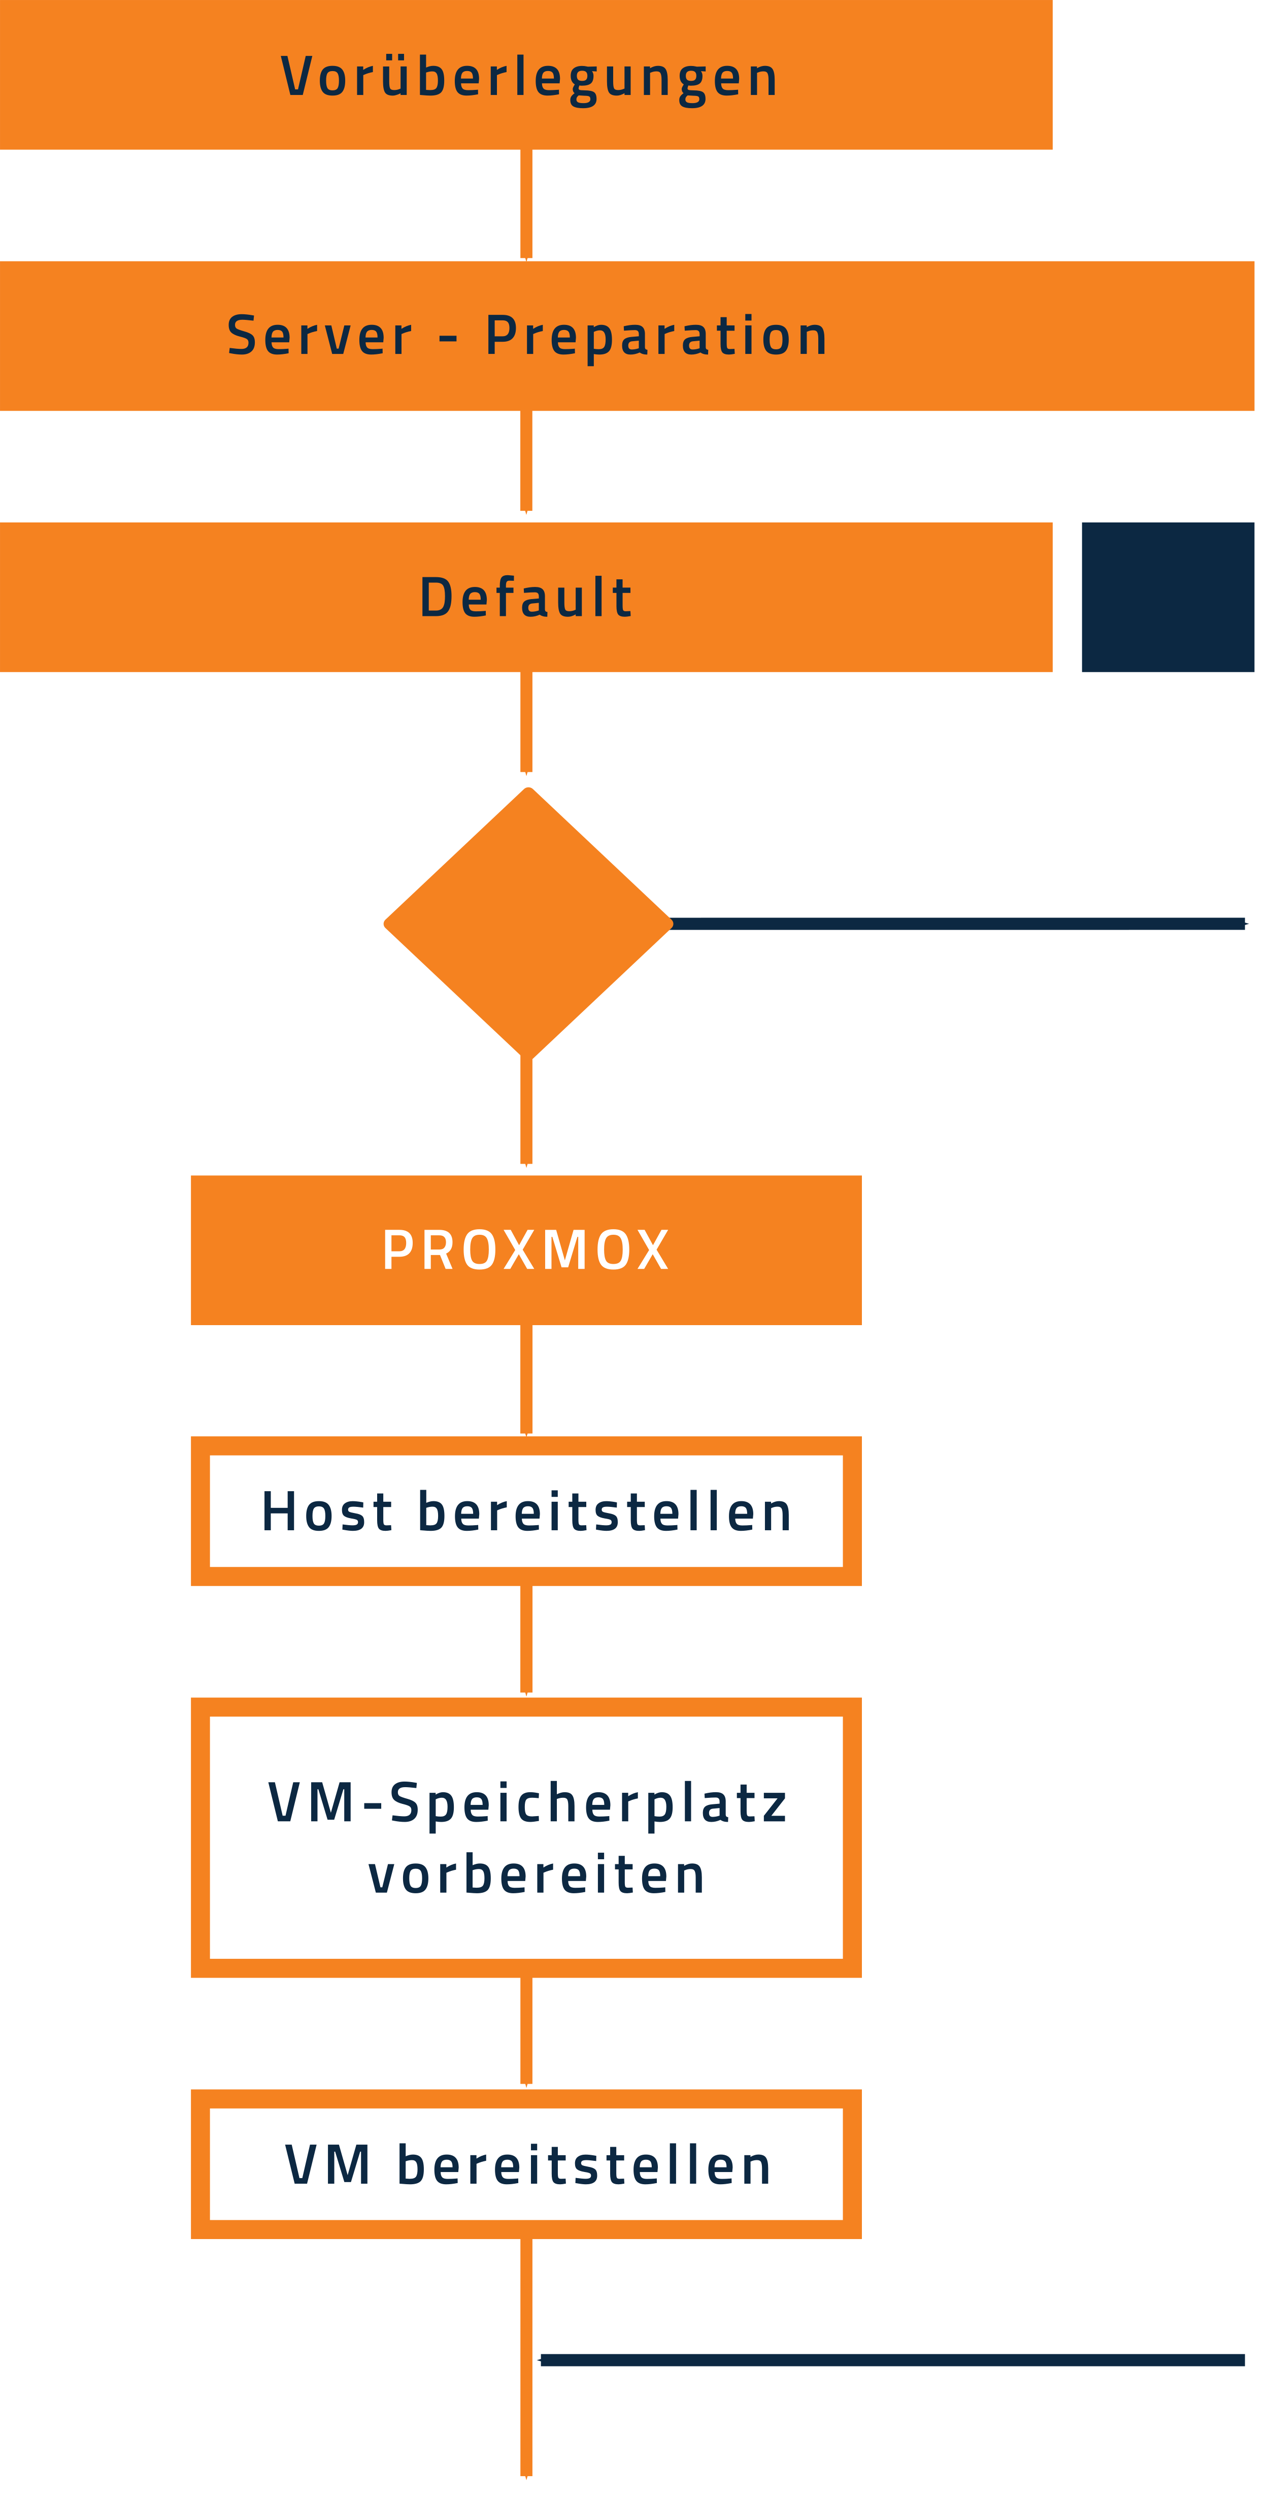 <?xml version="1.0" encoding="UTF-8" standalone="no"?>
<!-- Created with Inkscape (http://www.inkscape.org/) -->

<svg
   width="44.1mm"
   height="86.855mm"
   viewBox="0 0 44.1 86.855"
   version="1.1"
   id="svg20651"
   inkscape:version="1.2.2 (b0a8486541, 2022-12-01)"
   sodipodi:docname="overview-installation-process-part1-default.svg"
   xmlns:inkscape="http://www.inkscape.org/namespaces/inkscape"
   xmlns:sodipodi="http://sodipodi.sourceforge.net/DTD/sodipodi-0.dtd"
   xmlns="http://www.w3.org/2000/svg"
   xmlns:svg="http://www.w3.org/2000/svg">
  <sodipodi:namedview
     id="namedview20653"
     pagecolor="#ffffff"
     bordercolor="#666666"
     borderopacity="1.0"
     inkscape:showpageshadow="2"
     inkscape:pageopacity="0.0"
     inkscape:pagecheckerboard="0"
     inkscape:deskcolor="#d1d1d1"
     inkscape:document-units="mm"
     showgrid="false"
     showguides="true"
     inkscape:zoom="0.84096521"
     inkscape:cx="324.03243"
     inkscape:cy="240.79474"
     inkscape:window-width="1680"
     inkscape:window-height="978"
     inkscape:window-x="0"
     inkscape:window-y="0"
     inkscape:window-maximized="1"
     inkscape:current-layer="layer1">
    <sodipodi:guide
       position="43.265,51.608"
       orientation="1,0"
       id="guide21445"
       inkscape:locked="false" />
  </sodipodi:namedview>
  <defs
     id="defs20648">
    <marker
       orient="auto"
       refY="0"
       refX="0"
       id="marker22917-5-6-4-9-3-9-4-4-7-0-4"
       style="overflow:visible">
      <path
         id="path22915-3-2-2-77-0-2-0-6-5-6-3"
         d="M 0,0 5,-5 -12.5,0 5,5 Z"
         style="fill:#f58220;fill-opacity:1;fill-rule:evenodd;stroke:#f58220;stroke-width:1pt;stroke-opacity:1"
         transform="matrix(-0.4,0,0,-0.4,-4,0)"
         inkscape:connector-curvature="0" />
    </marker>
    <marker
       orient="auto"
       refY="0"
       refX="0"
       id="marker22917-5-6-4-9-3-9-4-4-7-1-8-5-1"
       style="overflow:visible">
      <path
         id="path22915-3-2-2-77-0-2-0-6-5-2-5-0-7"
         d="M 0,0 5,-5 -12.5,0 5,5 Z"
         style="fill:#f58220;fill-opacity:1;fill-rule:evenodd;stroke:#f58220;stroke-width:1pt;stroke-opacity:1"
         transform="matrix(-0.4,0,0,-0.4,-4,0)"
         inkscape:connector-curvature="0" />
    </marker>
    <marker
       orient="auto"
       refY="0"
       refX="0"
       id="marker20689-2-6"
       style="overflow:visible">
      <path
         id="path20687-4-05"
         d="M 0,0 5,-5 -12.5,0 5,5 Z"
         style="fill:#f58220;fill-opacity:1;fill-rule:evenodd;stroke:#f58220;stroke-width:1pt;stroke-opacity:1"
         transform="matrix(-0.4,0,0,-0.4,-4,0)"
         inkscape:connector-curvature="0" />
    </marker>
    <marker
       style="overflow:visible"
       id="marker23712-6-9"
       refX="0"
       refY="0"
       orient="auto">
      <path
         transform="matrix(-0.4,0,0,-0.4,-4,0)"
         style="fill:#f58220;fill-opacity:1;fill-rule:evenodd;stroke:#f58220;stroke-width:1pt;stroke-opacity:1"
         d="M 0,0 5,-5 -12.5,0 5,5 Z"
         id="path23710-4-62"
         inkscape:connector-curvature="0" />
    </marker>
    <marker
       orient="auto"
       refY="0"
       refX="0"
       id="marker20689-2-0-0"
       style="overflow:visible">
      <path
         id="path20687-4-6-4"
         d="M 0,0 5,-5 -12.5,0 5,5 Z"
         style="fill:#f58220;fill-opacity:1;fill-rule:evenodd;stroke:#f58220;stroke-width:1pt;stroke-opacity:1"
         transform="matrix(-0.4,0,0,-0.4,-4,0)"
         inkscape:connector-curvature="0" />
    </marker>
    <marker
       orient="auto"
       refY="0"
       refX="0"
       id="marker20689-2-1-3"
       style="overflow:visible">
      <path
         id="path20687-4-8-8"
         d="M 0,0 5,-5 -12.5,0 5,5 Z"
         style="fill:#f58220;fill-opacity:1;fill-rule:evenodd;stroke:#f58220;stroke-width:1pt;stroke-opacity:1"
         transform="matrix(-0.4,0,0,-0.4,-4,0)"
         inkscape:connector-curvature="0" />
    </marker>
    <marker
       orient="auto"
       refY="0"
       refX="0"
       id="marker20689-2-92-2"
       style="overflow:visible">
      <path
         id="path20687-4-0-8"
         d="M 0,0 5,-5 -12.5,0 5,5 Z"
         style="fill:#f58220;fill-opacity:1;fill-rule:evenodd;stroke:#f58220;stroke-width:1pt;stroke-opacity:1"
         transform="matrix(-0.4,0,0,-0.4,-4,0)"
         inkscape:connector-curvature="0" />
    </marker>
    <marker
       orient="auto"
       refY="0"
       refX="0"
       id="marker20689-2-9-3-5"
       style="overflow:visible">
      <path
         id="path20687-4-2-0-5"
         d="M 0,0 5,-5 -12.5,0 5,5 Z"
         style="fill:#f58220;fill-opacity:1;fill-rule:evenodd;stroke:#f58220;stroke-width:1pt;stroke-opacity:1"
         transform="matrix(-0.4,0,0,-0.4,-4,0)"
         inkscape:connector-curvature="0" />
    </marker>
    <marker
       orient="auto"
       refY="0"
       refX="0"
       id="marker20689-2-9-3-3-0"
       style="overflow:visible">
      <path
         id="path20687-4-2-0-6-4"
         d="M 0,0 5,-5 -12.5,0 5,5 Z"
         style="fill:#f58220;fill-opacity:1;fill-rule:evenodd;stroke:#f58220;stroke-width:1pt;stroke-opacity:1"
         transform="matrix(-0.4,0,0,-0.4,-4,0)"
         inkscape:connector-curvature="0" />
    </marker>
    <marker
       orient="auto"
       refY="0"
       refX="0"
       id="marker23093-1-0"
       style="overflow:visible">
      <path
         id="path23091-1-91"
         d="M 0,0 5,-5 -12.5,0 5,5 Z"
         style="fill:#0c2842;fill-opacity:1;fill-rule:evenodd;stroke:#0c2842;stroke-width:1pt;stroke-opacity:1"
         transform="matrix(-0.4,0,0,-0.4,-4,0)"
         inkscape:connector-curvature="0" />
    </marker>
    <marker
       orient="auto"
       refY="0"
       refX="0"
       id="marker23093-1-61-3"
       style="overflow:visible">
      <path
         id="path23091-1-2-5"
         d="M 0,0 5,-5 -12.5,0 5,5 Z"
         style="fill:#0c2842;fill-opacity:1;fill-rule:evenodd;stroke:#0c2842;stroke-width:1pt;stroke-opacity:1"
         transform="matrix(-0.4,0,0,-0.4,-4,0)"
         inkscape:connector-curvature="0" />
    </marker>
  </defs>
  <g
     inkscape:label="Ebene 1"
     inkscape:groupmode="layer"
     id="layer1"
     transform="translate(-44.828,-156.67)">
    <path
       inkscape:connector-curvature="0"
       id="path12424-5-9-51-6-3-5-5-9-4-4"
       d="m 63.122,202.38 v 2.289 1.807"
       style="display:inline;fill:none;fill-rule:evenodd;stroke:#f58220;stroke-width:0.423;stroke-linecap:butt;stroke-linejoin:miter;stroke-miterlimit:4;stroke-dasharray:none;stroke-opacity:1;marker-end:url(#marker22917-5-6-4-9-3-9-4-4-7-0-4)"
       sodipodi:nodetypes="ccc" />
    <path
       inkscape:connector-curvature="0"
       id="path12424-5-9-51-6-3-5-5-9-4-8-2-3"
       d="m 63.122,211.443 v 3.693 0.339"
       style="display:inline;fill:none;fill-rule:evenodd;stroke:#f58220;stroke-width:0.423;stroke-linecap:butt;stroke-linejoin:miter;stroke-miterlimit:4;stroke-dasharray:none;stroke-opacity:1;marker-end:url(#marker22917-5-6-4-9-3-9-4-4-7-1-8-5-1)"
       sodipodi:nodetypes="ccc" />
    <path
       inkscape:connector-curvature="0"
       id="path5355-6-9"
       d="M 88.093,238.671 H 63.626"
       style="display:inline;fill:none;fill-rule:evenodd;stroke:#0c2842;stroke-width:0.423;stroke-linecap:butt;stroke-linejoin:miter;stroke-miterlimit:4;stroke-dasharray:none;stroke-opacity:1;marker-end:url(#marker23093-1-61-3)"
       sodipodi:nodetypes="cc" />
    <path
       inkscape:connector-curvature="0"
       id="path12628-0"
       d="m 63.122,193.304 v 3.804"
       style="display:inline;fill:none;fill-rule:evenodd;stroke:#f58220;stroke-width:0.418;stroke-linecap:butt;stroke-linejoin:miter;stroke-miterlimit:4;stroke-dasharray:none;stroke-opacity:1;marker-end:url(#marker20689-2-6)" />
    <path
       inkscape:connector-curvature="0"
       id="path23702-0"
       d="m 63.122,161.539 v 4.098"
       style="display:inline;fill:none;fill-rule:evenodd;stroke:#f58220;stroke-width:0.418;stroke-linecap:butt;stroke-linejoin:miter;stroke-miterlimit:4;stroke-dasharray:none;stroke-opacity:1;marker-end:url(#marker23712-6-9)" />
    <path
       inkscape:connector-curvature="0"
       id="path5349-3"
       d="m 67.936,188.767 20.157,-0.001"
       style="display:inline;fill:none;fill-rule:evenodd;stroke:#0c2842;stroke-width:0.423;stroke-linecap:butt;stroke-linejoin:miter;stroke-miterlimit:4;stroke-dasharray:none;stroke-opacity:1;marker-end:url(#marker23093-1-0)"
       sodipodi:nodetypes="cc" />
    <rect
       y="175.152"
       x="82.761"
       height="4.538"
       width="5.332"
       id="rect6961-2-0-2"
       style="display:inline;vector-effect:none;fill:#0c2842;fill-opacity:1;fill-rule:evenodd;stroke:#0c2842;stroke-width:0.661;stroke-linecap:square;stroke-linejoin:miter;stroke-miterlimit:4;stroke-dasharray:none;stroke-dashoffset:0;stroke-opacity:1" />
    <rect
       transform="matrix(-0.728,-0.686,0.728,-0.686,0,0)"
       y="-97.492"
       x="-184.296"
       height="6.616"
       width="6.616"
       id="rect6975-9"
       style="display:inline;vector-effect:none;fill:#f58220;fill-opacity:1;fill-rule:evenodd;stroke:#f58220;stroke-width:0.424;stroke-linecap:square;stroke-linejoin:round;stroke-miterlimit:4;stroke-dasharray:none;stroke-dashoffset:0;stroke-opacity:1" />
    <rect
       y="206.905"
       x="51.794"
       height="4.538"
       width="22.656"
       id="rect6961-3-7-8"
       style="display:inline;vector-effect:none;fill:#ffffff;fill-opacity:1;fill-rule:evenodd;stroke:#f58220;stroke-width:0.661;stroke-linecap:square;stroke-linejoin:miter;stroke-miterlimit:4;stroke-dasharray:none;stroke-dashoffset:0;stroke-opacity:1" />
    <rect
       y="175.152"
       x="45.159"
       height="4.538"
       width="35.922"
       id="rect6961-3-7-1-4-3-4-8-8-0-9-0-1"
       style="display:inline;vector-effect:none;fill:#f58220;fill-opacity:1;fill-rule:evenodd;stroke:#f58220;stroke-width:0.661;stroke-linecap:square;stroke-linejoin:miter;stroke-miterlimit:4;stroke-dasharray:none;stroke-dashoffset:0;stroke-opacity:1" />
    <rect
       y="157.001"
       x="45.159"
       height="4.538"
       width="35.922"
       id="rect6961-3-7-1-4-3-4-8-8-0-9-0-3-2"
       style="display:inline;vector-effect:none;fill:#f58220;fill-opacity:1;fill-rule:evenodd;stroke:#f58220;stroke-width:0.661;stroke-linecap:square;stroke-linejoin:miter;stroke-miterlimit:4;stroke-dasharray:none;stroke-dashoffset:0;stroke-opacity:1" />
    <rect
       y="166.077"
       x="45.159"
       height="4.538"
       width="42.935"
       id="rect6961-3-7-1-4-3-4-8-8-0-9-0-3-7-0-9"
       style="display:inline;vector-effect:none;fill:#f58220;fill-opacity:1;fill-rule:evenodd;stroke:#f58220;stroke-width:0.661;stroke-linecap:square;stroke-linejoin:miter;stroke-miterlimit:4;stroke-dasharray:none;stroke-dashoffset:0;stroke-opacity:1" />
    <path
       inkscape:connector-curvature="0"
       id="path12628-0-2"
       d="m 63.119,175.483 v 3.804"
       style="display:inline;fill:none;fill-rule:evenodd;stroke:#f58220;stroke-width:0.418;stroke-linecap:butt;stroke-linejoin:miter;stroke-miterlimit:4;stroke-dasharray:none;stroke-opacity:1;marker-end:url(#marker20689-2-0-0)" />
    <path
       inkscape:connector-curvature="0"
       id="path12628-0-7"
       d="m 63.122,179.69 v 3.804"
       style="display:inline;fill:none;fill-rule:evenodd;stroke:#f58220;stroke-width:0.418;stroke-linecap:butt;stroke-linejoin:miter;stroke-miterlimit:4;stroke-dasharray:none;stroke-opacity:1;marker-end:url(#marker20689-2-1-3)" />
    <path
       inkscape:connector-curvature="0"
       id="path12628-0-23"
       d="m 63.119,170.614 v 3.804"
       style="display:inline;fill:none;fill-rule:evenodd;stroke:#f58220;stroke-width:0.418;stroke-linecap:butt;stroke-linejoin:miter;stroke-miterlimit:4;stroke-dasharray:none;stroke-opacity:1;marker-end:url(#marker20689-2-92-2)" />
    <rect
       y="197.842"
       x="51.794"
       height="4.538"
       width="22.656"
       id="rect6961-3-7-1-4-3-4-8-8-0-9-0-6-7"
       style="display:inline;vector-effect:none;fill:#f58220;fill-opacity:1;fill-rule:evenodd;stroke:#f58220;stroke-width:0.661;stroke-linecap:square;stroke-linejoin:miter;stroke-miterlimit:4;stroke-dasharray:none;stroke-dashoffset:0;stroke-opacity:1" />
    <rect
       y="215.981"
       x="51.794"
       height="9.076"
       width="22.656"
       id="rect6961-3-7-8-5"
       style="display:inline;vector-effect:none;fill:#ffffff;fill-opacity:1;fill-rule:evenodd;stroke:#f58220;stroke-width:0.661;stroke-linecap:square;stroke-linejoin:miter;stroke-miterlimit:4;stroke-dasharray:none;stroke-dashoffset:0;stroke-opacity:1" />
    <rect
       y="229.595"
       x="51.794"
       height="4.538"
       width="22.656"
       id="rect6961-3-7-8-6"
       style="display:inline;vector-effect:none;fill:#ffffff;fill-opacity:1;fill-rule:evenodd;stroke:#f58220;stroke-width:0.661;stroke-linecap:square;stroke-linejoin:miter;stroke-miterlimit:4;stroke-dasharray:none;stroke-dashoffset:0;stroke-opacity:1" />
    <path
       inkscape:connector-curvature="0"
       id="path12628-0-0-3"
       d="m 63.122,225.057 v 4.016"
       style="display:inline;fill:none;fill-rule:evenodd;stroke:#f58220;stroke-width:0.418;stroke-linecap:butt;stroke-linejoin:miter;stroke-miterlimit:4;stroke-dasharray:none;stroke-opacity:1;marker-end:url(#marker20689-2-9-3-5)" />
    <path
       inkscape:connector-curvature="0"
       id="path12628-0-0-3-8"
       d="m 63.122,234.133 -2e-6,8.568"
       style="display:inline;fill:none;fill-rule:evenodd;stroke:#f58220;stroke-width:0.418;stroke-linecap:butt;stroke-linejoin:miter;stroke-miterlimit:4;stroke-dasharray:none;stroke-opacity:1;marker-end:url(#marker20689-2-9-3-3-0)"
       sodipodi:nodetypes="cc" />
    <g
       aria-label="Host bereitstellen"
       transform="matrix(0.623,0,0,0.624,38.89,258.585)"
       style="font-style:normal;font-variant:normal;font-weight:600;font-stretch:normal;font-size:3.175px;line-height:1.25;font-family:'Titillium Web';-inkscape-font-specification:'Titillium Web, Semi-Bold';font-variant-ligatures:normal;font-variant-caps:normal;font-variant-numeric:normal;font-feature-settings:normal;text-align:start;letter-spacing:0.318px;word-spacing:0px;writing-mode:lr-tb;text-anchor:start;display:inline;fill:#0c2842;fill-opacity:1;stroke:none;stroke-width:0.425"
       id="text4903-52">
      <path
         d="m 25.577,-78.122 v -0.94 H 24.637 v 0.94 h -0.352 v -2.175 h 0.352 v 0.927 h 0.94 v -0.927 h 0.356 v 2.175 z"
         style="letter-spacing:0.318px;fill:#0c2842;fill-opacity:1;stroke-width:0.425"
         id="path3118"
         inkscape:connector-curvature="0" />
      <path
         d="m 26.774,-79.538 q 0.165,-0.206 0.546,-0.206 0.381,0 0.543,0.206 0.165,0.206 0.165,0.619 0,0.413 -0.159,0.622 -0.159,0.21 -0.549,0.21 -0.391,0 -0.549,-0.21 -0.159,-0.21 -0.159,-0.622 0,-0.413 0.162,-0.619 z m 0.26,1.032 q 0.073,0.127 0.286,0.127 0.213,0 0.286,-0.127 0.073,-0.127 0.073,-0.416 0,-0.289 -0.079,-0.41 -0.076,-0.121 -0.279,-0.121 -0.203,0 -0.283,0.121 -0.076,0.121 -0.076,0.41 0,0.289 0.073,0.416 z"
         style="letter-spacing:0.318px;fill:#0c2842;fill-opacity:1;stroke-width:0.425"
         id="path3120"
         inkscape:connector-curvature="0" />
      <path
         d="m 29.791,-79.383 q -0.375,-0.051 -0.543,-0.051 -0.168,0 -0.235,0.041 -0.064,0.038 -0.064,0.124 0,0.086 0.07,0.121 0.073,0.035 0.337,0.083 0.267,0.044 0.378,0.143 0.111,0.098 0.111,0.349 0,0.251 -0.162,0.368 -0.159,0.117 -0.467,0.117 -0.194,0 -0.489,-0.054 l -0.098,-0.016 0.013,-0.289 q 0.381,0.051 0.549,0.051 0.168,0 0.238,-0.041 0.073,-0.041 0.073,-0.137 0,-0.095 -0.07,-0.13 -0.067,-0.038 -0.327,-0.079 -0.257,-0.044 -0.378,-0.137 -0.121,-0.092 -0.121,-0.337 0,-0.245 0.165,-0.365 0.168,-0.121 0.429,-0.121 0.203,0 0.499,0.051 l 0.098,0.019 z"
         style="letter-spacing:0.318px;fill:#0c2842;fill-opacity:1;stroke-width:0.425"
         id="path3122"
         inkscape:connector-curvature="0" />
      <path
         d="m 31.35,-79.415 h -0.438 v 0.699 q 0,0.194 0.029,0.257 0.029,0.064 0.146,0.064 l 0.26,-0.009 0.016,0.276 q -0.213,0.041 -0.324,0.041 -0.27,0 -0.372,-0.124 -0.098,-0.124 -0.098,-0.467 v -0.737 h -0.203 v -0.295 h 0.203 v -0.46 h 0.343 v 0.46 h 0.438 z"
         style="letter-spacing:0.318px;fill:#0c2842;fill-opacity:1;stroke-width:0.425"
         id="path3124"
         inkscape:connector-curvature="0" />
      <path
         d="m 33.706,-79.745 q 0.327,0 0.47,0.184 0.146,0.181 0.146,0.645 0,0.464 -0.171,0.648 -0.171,0.181 -0.603,0.181 -0.149,0 -0.473,-0.029 l -0.108,-0.009 v -2.245 h 0.343 v 0.721 q 0.219,-0.095 0.397,-0.095 z m -0.159,1.35 q 0.254,0 0.337,-0.117 0.086,-0.121 0.086,-0.406 0,-0.286 -0.073,-0.4 -0.07,-0.117 -0.232,-0.117 -0.152,0 -0.305,0.048 l -0.051,0.016 v 0.965 q 0.175,0.013 0.238,0.013 z"
         style="letter-spacing:0.318px;fill:#0c2842;fill-opacity:1;stroke-width:0.425"
         id="path3126"
         inkscape:connector-curvature="0" />
      <path
         d="m 36.116,-78.408 0.089,-0.009 0.006,0.257 q -0.362,0.073 -0.641,0.073 -0.352,0 -0.508,-0.194 -0.152,-0.194 -0.152,-0.619 0,-0.845 0.689,-0.845 0.667,0 0.667,0.727 l -0.022,0.248 h -0.984 q 0.003,0.197 0.086,0.289 0.083,0.092 0.308,0.092 0.225,0 0.464,-0.019 z m -0.191,-0.629 q 0,-0.235 -0.076,-0.327 -0.073,-0.095 -0.251,-0.095 -0.178,0 -0.26,0.098 -0.079,0.098 -0.083,0.324 z"
         style="letter-spacing:0.318px;fill:#0c2842;fill-opacity:1;stroke-width:0.425"
         id="path3128"
         inkscape:connector-curvature="0" />
      <path
         d="m 36.917,-78.122 v -1.588 h 0.343 v 0.191 q 0.27,-0.175 0.54,-0.225 v 0.346 q -0.273,0.054 -0.467,0.14 l -0.07,0.029 v 1.108 z"
         style="letter-spacing:0.318px;fill:#0c2842;fill-opacity:1;stroke-width:0.425"
         id="path3130"
         inkscape:connector-curvature="0" />
      <path
         d="m 39.498,-78.408 0.089,-0.009 0.006,0.257 q -0.362,0.073 -0.641,0.073 -0.352,0 -0.508,-0.194 -0.152,-0.194 -0.152,-0.619 0,-0.845 0.689,-0.845 0.667,0 0.667,0.727 l -0.022,0.248 h -0.984 q 0.003,0.197 0.086,0.289 0.083,0.092 0.308,0.092 0.225,0 0.464,-0.019 z m -0.191,-0.629 q 0,-0.235 -0.076,-0.327 -0.073,-0.095 -0.251,-0.095 -0.178,0 -0.26,0.098 -0.079,0.098 -0.083,0.324 z"
         style="letter-spacing:0.318px;fill:#0c2842;fill-opacity:1;stroke-width:0.425"
         id="path3132"
         inkscape:connector-curvature="0" />
      <path
         d="m 40.298,-78.122 v -1.588 h 0.346 v 1.588 z m 0,-1.858 v -0.365 h 0.346 v 0.365 z"
         style="letter-spacing:0.318px;fill:#0c2842;fill-opacity:1;stroke-width:0.425"
         id="path3134"
         inkscape:connector-curvature="0" />
      <path
         d="m 42.235,-79.415 h -0.438 v 0.699 q 0,0.194 0.029,0.257 0.029,0.064 0.146,0.064 l 0.26,-0.009 0.016,0.276 q -0.213,0.041 -0.324,0.041 -0.27,0 -0.372,-0.124 -0.098,-0.124 -0.098,-0.467 v -0.737 h -0.203 v -0.295 h 0.203 v -0.46 h 0.343 v 0.46 h 0.438 z"
         style="letter-spacing:0.318px;fill:#0c2842;fill-opacity:1;stroke-width:0.425"
         id="path3136"
         inkscape:connector-curvature="0" />
      <path
         d="m 43.938,-79.383 q -0.375,-0.051 -0.543,-0.051 -0.168,0 -0.235,0.041 -0.064,0.038 -0.064,0.124 0,0.086 0.07,0.121 0.073,0.035 0.337,0.083 0.267,0.044 0.378,0.143 0.111,0.098 0.111,0.349 0,0.251 -0.162,0.368 -0.159,0.117 -0.467,0.117 -0.194,0 -0.489,-0.054 l -0.098,-0.016 0.013,-0.289 q 0.381,0.051 0.549,0.051 0.168,0 0.238,-0.041 0.073,-0.041 0.073,-0.137 0,-0.095 -0.07,-0.13 -0.067,-0.038 -0.327,-0.079 -0.257,-0.044 -0.378,-0.137 -0.121,-0.092 -0.121,-0.337 0,-0.245 0.165,-0.365 0.168,-0.121 0.429,-0.121 0.203,0 0.499,0.051 l 0.098,0.019 z"
         style="letter-spacing:0.318px;fill:#0c2842;fill-opacity:1;stroke-width:0.425"
         id="path3138"
         inkscape:connector-curvature="0" />
      <path
         d="m 45.497,-79.415 h -0.438 v 0.699 q 0,0.194 0.029,0.257 0.029,0.064 0.146,0.064 l 0.26,-0.009 0.016,0.276 q -0.213,0.041 -0.324,0.041 -0.27,0 -0.372,-0.124 -0.098,-0.124 -0.098,-0.467 v -0.737 h -0.203 v -0.295 h 0.203 v -0.46 h 0.343 v 0.46 h 0.438 z"
         style="letter-spacing:0.318px;fill:#0c2842;fill-opacity:1;stroke-width:0.425"
         id="path3140"
         inkscape:connector-curvature="0" />
      <path
         d="m 47.227,-78.408 0.089,-0.009 0.006,0.257 q -0.362,0.073 -0.641,0.073 -0.352,0 -0.508,-0.194 -0.152,-0.194 -0.152,-0.619 0,-0.845 0.689,-0.845 0.667,0 0.667,0.727 l -0.022,0.248 H 46.37 q 0.003,0.197 0.086,0.289 0.083,0.092 0.308,0.092 0.225,0 0.464,-0.019 z m -0.191,-0.629 q 0,-0.235 -0.076,-0.327 -0.073,-0.095 -0.251,-0.095 -0.178,0 -0.26,0.098 -0.079,0.098 -0.083,0.324 z"
         style="letter-spacing:0.318px;fill:#0c2842;fill-opacity:1;stroke-width:0.425"
         id="path3142"
         inkscape:connector-curvature="0" />
      <path
         d="m 48.047,-78.122 v -2.248 h 0.346 v 2.248 z"
         style="letter-spacing:0.318px;fill:#0c2842;fill-opacity:1;stroke-width:0.425"
         id="path3144"
         inkscape:connector-curvature="0" />
      <path
         d="m 49.168,-78.122 v -2.248 h 0.346 v 2.248 z"
         style="letter-spacing:0.318px;fill:#0c2842;fill-opacity:1;stroke-width:0.425"
         id="path3146"
         inkscape:connector-curvature="0" />
      <path
         d="m 51.4,-78.408 0.089,-0.009 0.006,0.257 q -0.362,0.073 -0.641,0.073 -0.352,0 -0.508,-0.194 -0.152,-0.194 -0.152,-0.619 0,-0.845 0.689,-0.845 0.667,0 0.667,0.727 l -0.022,0.248 h -0.984 q 0.003,0.197 0.086,0.289 0.083,0.092 0.308,0.092 0.225,0 0.464,-0.019 z m -0.191,-0.629 q 0,-0.235 -0.076,-0.327 -0.073,-0.095 -0.251,-0.095 -0.178,0 -0.26,0.098 -0.079,0.098 -0.083,0.324 z"
         style="letter-spacing:0.318px;fill:#0c2842;fill-opacity:1;stroke-width:0.425"
         id="path3148"
         inkscape:connector-curvature="0" />
      <path
         d="m 52.546,-78.122 h -0.346 v -1.588 h 0.343 v 0.098 q 0.232,-0.133 0.438,-0.133 0.318,0 0.432,0.181 0.117,0.178 0.117,0.591 v 0.851 h -0.343 v -0.841 q 0,-0.257 -0.057,-0.365 -0.054,-0.108 -0.225,-0.108 -0.162,0 -0.311,0.064 l -0.048,0.019 z"
         style="letter-spacing:0.318px;fill:#0c2842;fill-opacity:1;stroke-width:0.425"
         id="path3150"
         inkscape:connector-curvature="0" />
    </g>
    <g
       aria-label="PROXMOX"
       transform="matrix(0.623,0,0,0.624,38.89,258.585)"
       style="font-style:normal;font-variant:normal;font-weight:600;font-stretch:normal;font-size:3.175px;line-height:1.25;font-family:'Titillium Web';-inkscape-font-specification:'Titillium Web, Semi-Bold';font-variant-ligatures:normal;font-variant-caps:normal;font-variant-numeric:normal;font-feature-settings:normal;text-align:start;letter-spacing:0.318px;word-spacing:0px;writing-mode:lr-tb;text-anchor:start;display:inline;fill:#ffffff;fill-opacity:1;stroke:none;stroke-width:0.425"
       id="text4933-4">
      <path
         d="m 31.812,-93.35 h -0.445 v 0.676 h -0.352 v -2.175 h 0.797 q 0.74,0 0.74,0.73 0,0.375 -0.187,0.572 -0.184,0.197 -0.553,0.197 z m -0.445,-0.305 h 0.441 q 0.381,0 0.381,-0.464 0,-0.222 -0.092,-0.324 -0.092,-0.102 -0.289,-0.102 h -0.441 z"
         style="letter-spacing:0.318px;fill:#ffffff;fill-opacity:1;stroke-width:0.425"
         id="path3153"
         inkscape:connector-curvature="0" />
      <path
         d="m 33.562,-93.448 v 0.775 h -0.352 v -2.175 h 0.826 q 0.737,0 0.737,0.692 0,0.464 -0.356,0.629 l 0.359,0.854 h -0.387 l -0.314,-0.775 z m 0.848,-0.705 q 0,-0.391 -0.375,-0.391 h -0.473 v 0.791 h 0.479 q 0.191,0 0.279,-0.108 0.089,-0.111 0.089,-0.292 z"
         style="letter-spacing:0.318px;fill:#ffffff;fill-opacity:1;stroke-width:0.425"
         id="path3155"
         inkscape:connector-curvature="0" />
      <path
         d="m 35.867,-93.134 q 0.108,0.187 0.413,0.187 0.305,0 0.41,-0.184 0.108,-0.184 0.108,-0.616 0,-0.435 -0.111,-0.632 -0.108,-0.197 -0.406,-0.197 -0.298,0 -0.41,0.197 -0.111,0.197 -0.111,0.629 0,0.429 0.108,0.616 z m 1.099,0.229 q -0.194,0.267 -0.686,0.267 -0.492,0 -0.689,-0.267 -0.197,-0.27 -0.197,-0.845 0,-0.575 0.197,-0.854 0.2,-0.279 0.689,-0.279 0.489,0 0.686,0.279 0.197,0.276 0.197,0.854 0,0.578 -0.197,0.845 z"
         style="letter-spacing:0.318px;fill:#ffffff;fill-opacity:1;stroke-width:0.425"
         id="path3157"
         inkscape:connector-curvature="0" />
      <path
         d="m 38.02,-94.849 0.467,0.857 0.473,-0.857 h 0.372 l -0.645,1.105 0.645,1.07 h -0.394 l -0.467,-0.819 -0.476,0.819 h -0.372 l 0.648,-1.051 -0.648,-1.124 z"
         style="letter-spacing:0.318px;fill:#ffffff;fill-opacity:1;stroke-width:0.425"
         id="path3159"
         inkscape:connector-curvature="0" />
      <path
         d="m 39.941,-92.673 v -2.175 h 0.613 l 0.486,1.699 0.486,-1.699 h 0.616 v 2.175 h -0.356 v -1.785 h -0.048 l -0.514,1.696 h -0.368 l -0.514,-1.696 h -0.048 v 1.785 z"
         style="letter-spacing:0.318px;fill:#ffffff;fill-opacity:1;stroke-width:0.425"
         id="path3161"
         inkscape:connector-curvature="0" />
      <path
         d="m 43.336,-93.134 q 0.108,0.187 0.413,0.187 0.305,0 0.41,-0.184 0.108,-0.184 0.108,-0.616 0,-0.435 -0.111,-0.632 -0.108,-0.197 -0.406,-0.197 -0.298,0 -0.41,0.197 -0.111,0.197 -0.111,0.629 0,0.429 0.108,0.616 z m 1.099,0.229 q -0.194,0.267 -0.686,0.267 -0.492,0 -0.689,-0.267 -0.197,-0.27 -0.197,-0.845 0,-0.575 0.197,-0.854 0.2,-0.279 0.689,-0.279 0.489,0 0.686,0.279 0.197,0.276 0.197,0.854 0,0.578 -0.197,0.845 z"
         style="letter-spacing:0.318px;fill:#ffffff;fill-opacity:1;stroke-width:0.425"
         id="path3163"
         inkscape:connector-curvature="0" />
      <path
         d="m 45.489,-94.849 0.467,0.857 0.473,-0.857 h 0.372 l -0.645,1.105 0.645,1.07 h -0.394 l -0.467,-0.819 -0.476,0.819 h -0.372 l 0.648,-1.051 -0.648,-1.124 z"
         style="letter-spacing:0.318px;fill:#ffffff;fill-opacity:1;stroke-width:0.425"
         id="path3165"
         inkscape:connector-curvature="0" />
    </g>
    <g
       aria-label="Default"
       transform="matrix(0.623,0,0,0.624,38.89,258.585)"
       style="font-style:normal;font-variant:normal;font-weight:600;font-stretch:normal;font-size:3.175px;line-height:1.25;font-family:'Titillium Web';-inkscape-font-specification:'Titillium Web, Semi-Bold';font-variant-ligatures:normal;font-variant-caps:normal;font-variant-numeric:normal;font-feature-settings:normal;text-align:start;letter-spacing:0.318px;word-spacing:0px;writing-mode:lr-tb;text-anchor:start;display:inline;fill:#0c2842;fill-opacity:1;stroke:none;stroke-width:0.425"
       id="text4945-3">
      <path
         d="m 33.848,-129.019 h -0.753 v -2.175 h 0.753 q 0.502,0 0.686,0.254 0.184,0.254 0.184,0.797 0,0.276 -0.038,0.47 -0.035,0.191 -0.127,0.346 -0.181,0.308 -0.705,0.308 z m 0.505,-1.124 q 0,-0.394 -0.098,-0.568 -0.098,-0.175 -0.406,-0.175 h -0.4 v 1.556 h 0.4 q 0.314,0 0.419,-0.232 0.051,-0.117 0.067,-0.251 0.019,-0.133 0.019,-0.33 z"
         style="fill:#0c2842;fill-opacity:1;stroke-width:0.425"
         id="path3175"
         inkscape:connector-curvature="0" />
      <path
         d="m 36.538,-129.305 0.089,-0.01 0.006,0.257 q -0.362,0.073 -0.641,0.073 -0.352,0 -0.508,-0.194 -0.152,-0.194 -0.152,-0.619 0,-0.845 0.689,-0.845 0.667,0 0.667,0.727 l -0.022,0.248 H 35.68 q 0.003,0.197 0.086,0.289 0.083,0.092 0.308,0.092 0.225,0 0.464,-0.019 z m -0.191,-0.629 q 0,-0.235 -0.076,-0.327 -0.073,-0.095 -0.251,-0.095 -0.178,0 -0.26,0.098 -0.079,0.098 -0.083,0.324 z"
         style="fill:#0c2842;fill-opacity:1;stroke-width:0.425"
         id="path3177"
         inkscape:connector-curvature="0" />
      <path
         d="m 37.754,-130.312 v 1.292 h -0.343 v -1.292 h -0.184 v -0.295 h 0.184 v -0.102 q 0,-0.34 0.098,-0.467 0.098,-0.127 0.349,-0.127 l 0.343,0.032 -0.003,0.283 q -0.156,-0.006 -0.26,-0.006 -0.102,0 -0.143,0.064 -0.041,0.06 -0.041,0.225 v 0.098 h 0.419 v 0.295 z"
         style="fill:#0c2842;fill-opacity:1;stroke-width:0.425"
         id="path3179"
         inkscape:connector-curvature="0" />
      <path
         d="m 39.929,-130.118 v 0.724 q 0.003,0.07 0.035,0.105 0.035,0.032 0.105,0.041 l -0.009,0.264 q -0.273,0 -0.422,-0.117 -0.254,0.117 -0.511,0.117 -0.473,0 -0.473,-0.505 0,-0.241 0.127,-0.349 0.13,-0.108 0.397,-0.13 l 0.41,-0.035 v -0.114 q 0,-0.127 -0.057,-0.178 -0.054,-0.051 -0.162,-0.051 -0.203,0 -0.508,0.025 l -0.102,0.006 -0.013,-0.245 q 0.346,-0.083 0.635,-0.083 0.292,0 0.419,0.127 0.13,0.124 0.13,0.397 z m -0.711,0.394 q -0.219,0.019 -0.219,0.238 0,0.219 0.194,0.219 0.159,0 0.337,-0.051 l 0.057,-0.019 v -0.422 z"
         style="fill:#0c2842;fill-opacity:1;stroke-width:0.425"
         id="path3181"
         inkscape:connector-curvature="0" />
      <path
         d="m 41.644,-130.607 h 0.343 v 1.588 h -0.343 v -0.098 q -0.232,0.133 -0.429,0.133 -0.327,0 -0.438,-0.175 -0.111,-0.178 -0.111,-0.619 v -0.829 h 0.346 v 0.832 q 0,0.286 0.048,0.384 0.048,0.098 0.222,0.098 0.171,0 0.314,-0.064 l 0.048,-0.019 z"
         style="fill:#0c2842;fill-opacity:1;stroke-width:0.425"
         id="path3183"
         inkscape:connector-curvature="0" />
      <path
         d="m 42.743,-129.019 v -2.248 h 0.346 v 2.248 z"
         style="fill:#0c2842;fill-opacity:1;stroke-width:0.425"
         id="path3185"
         inkscape:connector-curvature="0" />
      <path
         d="m 44.699,-130.312 h -0.438 v 0.699 q 0,0.194 0.029,0.257 0.029,0.064 0.146,0.064 l 0.26,-0.01 0.016,0.276 q -0.213,0.041 -0.324,0.041 -0.27,0 -0.372,-0.124 -0.098,-0.124 -0.098,-0.467 v -0.737 H 43.714 v -0.295 h 0.203 v -0.46 h 0.343 v 0.46 h 0.438 z"
         style="fill:#0c2842;fill-opacity:1;stroke-width:0.425"
         id="path3187"
         inkscape:connector-curvature="0" />
    </g>
    <g
       aria-label="Vorüberlegungen"
       transform="matrix(0.623,0,0,0.624,38.89,258.585)"
       style="font-style:normal;font-variant:normal;font-weight:600;font-stretch:normal;font-size:3.175px;line-height:1.25;font-family:'Titillium Web';-inkscape-font-specification:'Titillium Web, Semi-Bold';font-variant-ligatures:normal;font-variant-caps:normal;font-variant-numeric:normal;font-feature-settings:normal;text-align:start;letter-spacing:0.318px;word-spacing:0px;writing-mode:lr-tb;text-anchor:start;display:inline;fill:#0c2842;fill-opacity:1;stroke:none;stroke-width:0.425"
       id="text4949-7">
      <path
         d="m 26.585,-160.212 h 0.368 l -0.533,2.175 h -0.692 l -0.533,-2.175 h 0.368 l 0.432,1.864 h 0.159 z"
         style="fill:#0c2842;fill-opacity:1;stroke-width:0.425"
         id="path3190"
         inkscape:connector-curvature="0" />
      <path
         d="m 27.534,-159.454 q 0.165,-0.206 0.546,-0.206 0.381,0 0.543,0.206 0.165,0.206 0.165,0.619 0,0.413 -0.159,0.622 -0.159,0.21 -0.549,0.21 -0.391,0 -0.549,-0.21 -0.159,-0.21 -0.159,-0.622 0,-0.413 0.162,-0.619 z m 0.26,1.032 q 0.073,0.127 0.286,0.127 0.213,0 0.286,-0.127 0.073,-0.127 0.073,-0.416 0,-0.289 -0.079,-0.41 -0.076,-0.121 -0.279,-0.121 -0.203,0 -0.283,0.121 -0.076,0.121 -0.076,0.41 0,0.289 0.073,0.416 z"
         style="fill:#0c2842;fill-opacity:1;stroke-width:0.425"
         id="path3192"
         inkscape:connector-curvature="0" />
      <path
         d="m 29.449,-158.037 v -1.588 h 0.343 v 0.191 q 0.27,-0.175 0.54,-0.225 v 0.346 q -0.273,0.054 -0.467,0.14 l -0.07,0.029 v 1.108 z"
         style="fill:#0c2842;fill-opacity:1;stroke-width:0.425"
         id="path3194"
         inkscape:connector-curvature="0" />
      <path
         d="m 32.218,-159.625 v 1.588 H 31.875 v -0.098 l -0.064,0.035 q -0.064,0.032 -0.171,0.064 -0.105,0.035 -0.194,0.035 -0.327,0 -0.438,-0.175 -0.111,-0.178 -0.111,-0.619 0,0 0,-0.829 h 0.346 v 0.832 q 0,0.286 0.048,0.384 0.048,0.098 0.229,0.098 0.184,0 0.356,-0.083 v -1.232 z m -1.143,-0.34 v -0.362 h 0.33 v 0.362 z m 0.664,0 v -0.362 h 0.33 v 0.362 z"
         style="fill:#0c2842;fill-opacity:1;stroke-width:0.425"
         id="path3196"
         inkscape:connector-curvature="0" />
      <path
         d="m 33.695,-159.66 q 0.327,0 0.47,0.184 0.146,0.181 0.146,0.645 0,0.464 -0.171,0.648 -0.171,0.181 -0.603,0.181 -0.149,0 -0.473,-0.029 l -0.108,-0.01 v -2.245 h 0.343 v 0.721 q 0.219,-0.095 0.397,-0.095 z m -0.159,1.35 q 0.254,0 0.337,-0.117 0.086,-0.121 0.086,-0.406 0,-0.286 -0.073,-0.4 -0.07,-0.117 -0.232,-0.117 -0.152,0 -0.305,0.048 l -0.051,0.016 v 0.965 q 0.175,0.013 0.238,0.013 z"
         style="fill:#0c2842;fill-opacity:1;stroke-width:0.425"
         id="path3198"
         inkscape:connector-curvature="0" />
      <path
         d="m 36.105,-158.323 0.089,-0.01 0.006,0.257 q -0.362,0.073 -0.641,0.073 -0.352,0 -0.508,-0.194 -0.152,-0.194 -0.152,-0.619 0,-0.845 0.689,-0.845 0.667,0 0.667,0.727 l -0.022,0.248 h -0.984 q 0.003,0.197 0.086,0.289 0.083,0.092 0.308,0.092 0.225,0 0.464,-0.019 z m -0.191,-0.629 q 0,-0.235 -0.076,-0.327 -0.073,-0.095 -0.251,-0.095 -0.178,0 -0.26,0.098 -0.079,0.098 -0.083,0.324 z"
         style="fill:#0c2842;fill-opacity:1;stroke-width:0.425"
         id="path3200"
         inkscape:connector-curvature="0" />
      <path
         d="m 36.905,-158.037 v -1.588 h 0.343 v 0.191 q 0.27,-0.175 0.54,-0.225 v 0.346 q -0.273,0.054 -0.467,0.14 l -0.07,0.029 v 1.108 z"
         style="fill:#0c2842;fill-opacity:1;stroke-width:0.425"
         id="path3202"
         inkscape:connector-curvature="0" />
      <path
         d="m 38.388,-158.037 v -2.248 h 0.346 v 2.248 z"
         style="fill:#0c2842;fill-opacity:1;stroke-width:0.425"
         id="path3204"
         inkscape:connector-curvature="0" />
      <path
         d="m 40.62,-158.323 0.089,-0.01 0.006,0.257 q -0.362,0.073 -0.641,0.073 -0.352,0 -0.508,-0.194 -0.152,-0.194 -0.152,-0.619 0,-0.845 0.689,-0.845 0.667,0 0.667,0.727 l -0.022,0.248 H 39.763 q 0.003,0.197 0.086,0.289 0.083,0.092 0.308,0.092 0.225,0 0.464,-0.019 z m -0.191,-0.629 q 0,-0.235 -0.076,-0.327 -0.073,-0.095 -0.251,-0.095 -0.178,0 -0.26,0.098 -0.079,0.098 -0.083,0.324 z"
         style="fill:#0c2842;fill-opacity:1;stroke-width:0.425"
         id="path3206"
         inkscape:connector-curvature="0" />
      <path
         d="m 42.808,-157.821 q 0,0.521 -0.753,0.521 -0.362,0 -0.537,-0.098 -0.175,-0.098 -0.175,-0.359 0,-0.117 0.057,-0.203 0.057,-0.083 0.184,-0.181 -0.105,-0.07 -0.105,-0.232 0,-0.064 0.086,-0.206 l 0.029,-0.048 q -0.229,-0.137 -0.229,-0.476 0,-0.286 0.171,-0.419 0.171,-0.133 0.464,-0.133 0.14,0 0.276,0.032 l 0.048,0.01 0.492,-0.013 v 0.279 l -0.264,-0.016 q 0.086,0.111 0.086,0.26 0,0.311 -0.159,0.432 -0.156,0.117 -0.489,0.117 -0.083,0 -0.14,-0.013 -0.044,0.108 -0.044,0.168 0,0.057 0.057,0.079 0.06,0.022 0.286,0.025 0.378,0.003 0.518,0.102 0.14,0.098 0.14,0.372 z m -1.124,0.032 q 0,0.111 0.089,0.159 0.089,0.048 0.305,0.048 0.384,0 0.384,-0.219 0,-0.124 -0.07,-0.159 -0.067,-0.032 -0.27,-0.035 l -0.311,-0.019 q -0.07,0.057 -0.098,0.105 -0.029,0.051 -0.029,0.121 z m 0.025,-1.315 q 0,0.146 0.07,0.216 0.07,0.067 0.225,0.067 0.156,0 0.222,-0.067 0.07,-0.07 0.07,-0.216 0,-0.146 -0.07,-0.213 -0.07,-0.07 -0.225,-0.07 -0.292,0 -0.292,0.283 z"
         style="fill:#0c2842;fill-opacity:1;stroke-width:0.425"
         id="path3208"
         inkscape:connector-curvature="0" />
      <path
         d="m 44.367,-159.625 h 0.343 v 1.588 h -0.343 v -0.098 q -0.232,0.133 -0.429,0.133 -0.327,0 -0.438,-0.175 -0.111,-0.178 -0.111,-0.619 v -0.829 h 0.346 v 0.832 q 0,0.286 0.048,0.384 0.048,0.098 0.222,0.098 0.171,0 0.314,-0.064 l 0.048,-0.019 z"
         style="fill:#0c2842;fill-opacity:1;stroke-width:0.425"
         id="path3210"
         inkscape:connector-curvature="0" />
      <path
         d="m 45.793,-158.037 h -0.346 v -1.588 h 0.343 v 0.098 q 0.232,-0.133 0.438,-0.133 0.318,0 0.432,0.181 0.117,0.178 0.117,0.591 v 0.851 h -0.343 v -0.842 q 0,-0.257 -0.057,-0.365 -0.054,-0.108 -0.225,-0.108 -0.162,0 -0.311,0.064 l -0.048,0.019 z"
         style="fill:#0c2842;fill-opacity:1;stroke-width:0.425"
         id="path3212"
         inkscape:connector-curvature="0" />
      <path
         d="m 48.886,-157.821 q 0,0.521 -0.753,0.521 -0.362,0 -0.537,-0.098 -0.175,-0.098 -0.175,-0.359 0,-0.117 0.057,-0.203 0.057,-0.083 0.184,-0.181 -0.105,-0.07 -0.105,-0.232 0,-0.064 0.086,-0.206 l 0.029,-0.048 q -0.229,-0.137 -0.229,-0.476 0,-0.286 0.171,-0.419 0.171,-0.133 0.464,-0.133 0.14,0 0.276,0.032 l 0.048,0.01 0.492,-0.013 v 0.279 l -0.264,-0.016 q 0.086,0.111 0.086,0.26 0,0.311 -0.159,0.432 -0.156,0.117 -0.489,0.117 -0.083,0 -0.14,-0.013 -0.044,0.108 -0.044,0.168 0,0.057 0.057,0.079 0.06,0.022 0.286,0.025 0.378,0.003 0.518,0.102 0.14,0.098 0.14,0.372 z m -1.124,0.032 q 0,0.111 0.089,0.159 0.089,0.048 0.305,0.048 0.384,0 0.384,-0.219 0,-0.124 -0.07,-0.159 -0.067,-0.032 -0.27,-0.035 l -0.311,-0.019 q -0.07,0.057 -0.098,0.105 -0.029,0.051 -0.029,0.121 z m 0.025,-1.315 q 0,0.146 0.07,0.216 0.07,0.067 0.225,0.067 0.156,0 0.222,-0.067 0.07,-0.07 0.07,-0.216 0,-0.146 -0.07,-0.213 -0.07,-0.07 -0.225,-0.07 -0.292,0 -0.292,0.283 z"
         style="fill:#0c2842;fill-opacity:1;stroke-width:0.425"
         id="path3214"
         inkscape:connector-curvature="0" />
      <path
         d="m 50.613,-158.323 0.089,-0.01 0.006,0.257 q -0.362,0.073 -0.641,0.073 -0.352,0 -0.508,-0.194 -0.152,-0.194 -0.152,-0.619 0,-0.845 0.689,-0.845 0.667,0 0.667,0.727 l -0.022,0.248 h -0.984 q 0.003,0.197 0.086,0.289 0.083,0.092 0.308,0.092 0.225,0 0.464,-0.019 z m -0.191,-0.629 q 0,-0.235 -0.076,-0.327 -0.073,-0.095 -0.251,-0.095 -0.178,0 -0.26,0.098 -0.079,0.098 -0.083,0.324 z"
         style="fill:#0c2842;fill-opacity:1;stroke-width:0.425"
         id="path3216"
         inkscape:connector-curvature="0" />
      <path
         d="m 51.76,-158.037 h -0.346 v -1.588 h 0.343 v 0.098 q 0.232,-0.133 0.438,-0.133 0.318,0 0.432,0.181 0.117,0.178 0.117,0.591 v 0.851 h -0.343 v -0.842 q 0,-0.257 -0.057,-0.365 -0.054,-0.108 -0.225,-0.108 -0.162,0 -0.311,0.064 l -0.048,0.019 z"
         style="fill:#0c2842;fill-opacity:1;stroke-width:0.425"
         id="path3218"
         inkscape:connector-curvature="0" />
    </g>
    <g
       aria-label="Server - Preparation"
       transform="matrix(0.623,0,0,0.624,38.89,258.585)"
       style="font-style:normal;font-variant:normal;font-weight:600;font-stretch:normal;font-size:3.175px;line-height:1.25;font-family:'Titillium Web';-inkscape-font-specification:'Titillium Web, Semi-Bold';font-variant-ligatures:normal;font-variant-caps:normal;font-variant-numeric:normal;font-feature-settings:normal;text-align:start;letter-spacing:0.318px;word-spacing:0px;writing-mode:lr-tb;text-anchor:start;display:inline;fill:#0c2842;fill-opacity:1;stroke:none;stroke-width:0.425"
       id="text4953-6">
      <path
         d="m 23.044,-145.521 q -0.403,0 -0.403,0.283 0,0.146 0.095,0.21 0.095,0.06 0.419,0.152 0.327,0.089 0.46,0.216 0.133,0.124 0.133,0.394 0,0.343 -0.197,0.514 -0.194,0.168 -0.53,0.168 -0.27,0 -0.597,-0.064 l -0.114,-0.022 0.035,-0.283 q 0.429,0.057 0.654,0.057 0.394,0 0.394,-0.349 0,-0.137 -0.089,-0.2 -0.089,-0.067 -0.4,-0.143 -0.311,-0.079 -0.464,-0.216 -0.152,-0.137 -0.152,-0.432 0,-0.295 0.191,-0.445 0.194,-0.152 0.533,-0.152 0.245,0 0.578,0.057 l 0.111,0.019 -0.029,0.286 q -0.445,-0.051 -0.629,-0.051 z"
         style="fill:#0c2842;fill-opacity:1;stroke-width:0.425"
         id="path3221"
         inkscape:connector-curvature="0" />
      <path
         d="m 25.536,-143.904 0.089,-0.01 0.006,0.257 q -0.362,0.073 -0.641,0.073 -0.352,0 -0.508,-0.194 -0.152,-0.194 -0.152,-0.619 0,-0.845 0.689,-0.845 0.667,0 0.667,0.727 l -0.022,0.248 H 24.679 q 0.003,0.197 0.086,0.289 0.083,0.092 0.308,0.092 0.225,0 0.464,-0.019 z m -0.191,-0.629 q 0,-0.235 -0.076,-0.327 -0.073,-0.095 -0.251,-0.095 -0.178,0 -0.26,0.098 -0.079,0.098 -0.083,0.324 z"
         style="fill:#0c2842;fill-opacity:1;stroke-width:0.425"
         id="path3223"
         inkscape:connector-curvature="0" />
      <path
         d="m 26.337,-143.619 v -1.588 h 0.343 v 0.191 q 0.27,-0.175 0.54,-0.225 v 0.346 q -0.273,0.054 -0.467,0.14 l -0.07,0.029 v 1.108 z"
         style="fill:#0c2842;fill-opacity:1;stroke-width:0.425"
         id="path3225"
         inkscape:connector-curvature="0" />
      <path
         d="m 27.651,-145.206 h 0.362 l 0.305,1.292 h 0.102 l 0.318,-1.292 h 0.352 l -0.413,1.588 h -0.616 z"
         style="fill:#0c2842;fill-opacity:1;stroke-width:0.425"
         id="path3227"
         inkscape:connector-curvature="0" />
      <path
         d="m 30.782,-143.904 0.089,-0.01 0.006,0.257 q -0.362,0.073 -0.641,0.073 -0.352,0 -0.508,-0.194 -0.152,-0.194 -0.152,-0.619 0,-0.845 0.689,-0.845 0.667,0 0.667,0.727 l -0.022,0.248 h -0.984 q 0.003,0.197 0.086,0.289 0.083,0.092 0.308,0.092 0.225,0 0.464,-0.019 z m -0.191,-0.629 q 0,-0.235 -0.076,-0.327 -0.073,-0.095 -0.251,-0.095 -0.178,0 -0.26,0.098 -0.079,0.098 -0.083,0.324 z"
         style="fill:#0c2842;fill-opacity:1;stroke-width:0.425"
         id="path3229"
         inkscape:connector-curvature="0" />
      <path
         d="m 31.582,-143.619 v -1.588 h 0.343 v 0.191 q 0.27,-0.175 0.54,-0.225 v 0.346 q -0.273,0.054 -0.467,0.14 l -0.07,0.029 v 1.108 z"
         style="fill:#0c2842;fill-opacity:1;stroke-width:0.425"
         id="path3231"
         inkscape:connector-curvature="0" />
      <path
         d="m 34.047,-144.317 v -0.314 h 0.949 v 0.314 z"
         style="fill:#0c2842;fill-opacity:1;stroke-width:0.425"
         id="path3233"
         inkscape:connector-curvature="0" />
      <path
         d="m 37.571,-144.295 h -0.445 v 0.676 H 36.774 v -2.175 h 0.797 q 0.74,0 0.74,0.73 0,0.375 -0.187,0.572 -0.184,0.197 -0.553,0.197 z m -0.445,-0.305 h 0.441 q 0.381,0 0.381,-0.464 0,-0.222 -0.092,-0.324 -0.092,-0.102 -0.289,-0.102 h -0.441 z"
         style="fill:#0c2842;fill-opacity:1;stroke-width:0.425"
         id="path3235"
         inkscape:connector-curvature="0" />
      <path
         d="m 38.927,-143.619 v -1.588 h 0.343 v 0.191 q 0.27,-0.175 0.54,-0.225 v 0.346 q -0.273,0.054 -0.467,0.14 l -0.07,0.029 v 1.108 z"
         style="fill:#0c2842;fill-opacity:1;stroke-width:0.425"
         id="path3237"
         inkscape:connector-curvature="0" />
      <path
         d="m 41.509,-143.904 0.089,-0.01 0.006,0.257 q -0.362,0.073 -0.641,0.073 -0.352,0 -0.508,-0.194 -0.152,-0.194 -0.152,-0.619 0,-0.845 0.689,-0.845 0.667,0 0.667,0.727 l -0.022,0.248 h -0.984 q 0.003,0.197 0.086,0.289 0.083,0.092 0.308,0.092 0.225,0 0.464,-0.019 z m -0.191,-0.629 q 0,-0.235 -0.076,-0.327 -0.073,-0.095 -0.251,-0.095 -0.178,0 -0.26,0.098 -0.079,0.098 -0.083,0.324 z"
         style="fill:#0c2842;fill-opacity:1;stroke-width:0.425"
         id="path3239"
         inkscape:connector-curvature="0" />
      <path
         d="m 42.309,-142.936 v -2.27 h 0.343 v 0.098 q 0.219,-0.133 0.41,-0.133 0.314,0 0.46,0.194 0.146,0.191 0.146,0.645 0,0.451 -0.168,0.635 -0.165,0.184 -0.543,0.184 -0.13,0 -0.302,-0.029 v 0.676 z m 0.692,-1.997 q -0.149,0 -0.298,0.067 l -0.048,0.022 v 0.937 q 0.127,0.025 0.279,0.025 0.216,0 0.298,-0.124 0.083,-0.124 0.083,-0.422 0,-0.505 -0.314,-0.505 z"
         style="fill:#0c2842;fill-opacity:1;stroke-width:0.425"
         id="path3241"
         inkscape:connector-curvature="0" />
      <path
         d="m 45.507,-144.717 v 0.724 q 0.003,0.07 0.035,0.105 0.035,0.032 0.105,0.041 l -0.009,0.264 q -0.273,0 -0.422,-0.117 -0.254,0.117 -0.511,0.117 -0.473,0 -0.473,-0.505 0,-0.241 0.127,-0.349 0.13,-0.108 0.397,-0.13 l 0.41,-0.035 v -0.114 q 0,-0.127 -0.057,-0.178 -0.054,-0.051 -0.162,-0.051 -0.203,0 -0.508,0.025 l -0.102,0.006 -0.013,-0.245 q 0.346,-0.083 0.635,-0.083 0.292,0 0.419,0.127 0.13,0.124 0.13,0.397 z m -0.711,0.394 q -0.219,0.019 -0.219,0.238 0,0.219 0.194,0.219 0.159,0 0.337,-0.051 l 0.057,-0.019 v -0.422 z"
         style="fill:#0c2842;fill-opacity:1;stroke-width:0.425"
         id="path3243"
         inkscape:connector-curvature="0" />
      <path
         d="m 46.259,-143.619 v -1.588 h 0.343 v 0.191 q 0.27,-0.175 0.54,-0.225 v 0.346 q -0.273,0.054 -0.467,0.14 l -0.07,0.029 v 1.108 z"
         style="fill:#0c2842;fill-opacity:1;stroke-width:0.425"
         id="path3245"
         inkscape:connector-curvature="0" />
      <path
         d="m 48.898,-144.717 v 0.724 q 0.003,0.07 0.035,0.105 0.035,0.032 0.105,0.041 l -0.009,0.264 q -0.273,0 -0.422,-0.117 -0.254,0.117 -0.511,0.117 -0.473,0 -0.473,-0.505 0,-0.241 0.127,-0.349 0.13,-0.108 0.397,-0.13 l 0.41,-0.035 v -0.114 q 0,-0.127 -0.057,-0.178 -0.054,-0.051 -0.162,-0.051 -0.203,0 -0.508,0.025 l -0.102,0.006 -0.013,-0.245 q 0.346,-0.083 0.635,-0.083 0.292,0 0.419,0.127 0.13,0.124 0.13,0.397 z m -0.711,0.394 q -0.219,0.019 -0.219,0.238 0,0.219 0.194,0.219 0.159,0 0.337,-0.051 l 0.057,-0.019 v -0.422 z"
         style="fill:#0c2842;fill-opacity:1;stroke-width:0.425"
         id="path3247"
         inkscape:connector-curvature="0" />
      <path
         d="m 50.505,-144.911 h -0.438 v 0.699 q 0,0.194 0.029,0.257 0.029,0.064 0.146,0.064 l 0.26,-0.01 0.016,0.276 q -0.213,0.041 -0.324,0.041 -0.27,0 -0.372,-0.124 -0.098,-0.124 -0.098,-0.467 v -0.737 h -0.203 v -0.295 h 0.203 v -0.46 h 0.343 v 0.46 h 0.438 z"
         style="fill:#0c2842;fill-opacity:1;stroke-width:0.425"
         id="path3249"
         inkscape:connector-curvature="0" />
      <path
         d="m 51.105,-143.619 v -1.588 h 0.346 v 1.588 z m 0,-1.858 v -0.365 h 0.346 v 0.365 z"
         style="fill:#0c2842;fill-opacity:1;stroke-width:0.425"
         id="path3251"
         inkscape:connector-curvature="0" />
      <path
         d="m 52.274,-145.035 q 0.165,-0.206 0.546,-0.206 0.381,0 0.543,0.206 0.165,0.206 0.165,0.619 0,0.413 -0.159,0.622 -0.159,0.21 -0.549,0.21 -0.391,0 -0.549,-0.21 -0.159,-0.21 -0.159,-0.622 0,-0.413 0.162,-0.619 z m 0.26,1.032 q 0.073,0.127 0.286,0.127 0.213,0 0.286,-0.127 0.073,-0.127 0.073,-0.416 0,-0.289 -0.079,-0.41 -0.076,-0.121 -0.279,-0.121 -0.203,0 -0.283,0.121 -0.076,0.121 -0.076,0.41 0,0.289 0.073,0.416 z"
         style="fill:#0c2842;fill-opacity:1;stroke-width:0.425"
         id="path3253"
         inkscape:connector-curvature="0" />
      <path
         d="m 54.535,-143.619 h -0.346 v -1.588 h 0.343 v 0.098 q 0.232,-0.133 0.438,-0.133 0.318,0 0.432,0.181 0.117,0.178 0.117,0.591 v 0.851 h -0.343 v -0.842 q 0,-0.257 -0.057,-0.365 -0.054,-0.108 -0.225,-0.108 -0.162,0 -0.311,0.064 l -0.048,0.019 z"
         style="fill:#0c2842;fill-opacity:1;stroke-width:0.425"
         id="path3255"
         inkscape:connector-curvature="0" />
    </g>
    <g
       aria-label="VM-Speicherplatz  vorbereiten"
       transform="matrix(0.623,0,0,0.624,38.89,258.585)"
       style="font-style:normal;font-variant:normal;font-weight:600;font-stretch:normal;font-size:3.175px;line-height:1.25;font-family:'Titillium Web';-inkscape-font-specification:'Titillium Web, Semi-Bold';font-variant-ligatures:normal;font-variant-caps:normal;font-variant-numeric:normal;font-feature-settings:normal;text-align:center;letter-spacing:0.318px;word-spacing:0px;writing-mode:lr-tb;text-anchor:middle;display:inline;fill:#0c2842;fill-opacity:1;stroke:none;stroke-width:0.425"
       id="text4903-36-3">
      <path
         d="m 25.888,-64.091 h 0.368 l -0.533,2.175 h -0.692 l -0.533,-2.175 h 0.368 l 0.432,1.864 h 0.159 z"
         style="font-style:normal;font-variant:normal;font-weight:600;font-stretch:normal;font-size:3.175px;font-family:'Titillium Web';-inkscape-font-specification:'Titillium Web, Semi-Bold';font-variant-ligatures:normal;font-variant-caps:normal;font-variant-numeric:normal;font-feature-settings:normal;text-align:center;letter-spacing:0.318px;writing-mode:lr-tb;text-anchor:middle;fill:#0c2842;fill-opacity:1;stroke-width:0.425"
         id="path3309"
         inkscape:connector-curvature="0" />
      <path
         d="m 26.889,-61.916 v -2.175 h 0.613 l 0.486,1.699 0.486,-1.699 h 0.616 v 2.175 h -0.356 v -1.785 h -0.048 l -0.514,1.696 h -0.368 l -0.514,-1.696 H 27.241 v 1.785 z"
         style="font-style:normal;font-variant:normal;font-weight:600;font-stretch:normal;font-size:3.175px;font-family:'Titillium Web';-inkscape-font-specification:'Titillium Web, Semi-Bold';font-variant-ligatures:normal;font-variant-caps:normal;font-variant-numeric:normal;font-feature-settings:normal;text-align:center;letter-spacing:0.318px;writing-mode:lr-tb;text-anchor:middle;fill:#0c2842;fill-opacity:1;stroke-width:0.425"
         id="path3311"
         inkscape:connector-curvature="0" />
      <path
         d="m 29.848,-62.614 v -0.314 h 0.949 v 0.314 z"
         style="font-style:normal;font-variant:normal;font-weight:600;font-stretch:normal;font-size:3.175px;font-family:'Titillium Web';-inkscape-font-specification:'Titillium Web, Semi-Bold';font-variant-ligatures:normal;font-variant-caps:normal;font-variant-numeric:normal;font-feature-settings:normal;text-align:center;letter-spacing:0.318px;writing-mode:lr-tb;text-anchor:middle;fill:#0c2842;fill-opacity:1;stroke-width:0.425"
         id="path3313"
         inkscape:connector-curvature="0" />
      <path
         d="m 32.128,-63.818 q -0.403,0 -0.403,0.283 0,0.146 0.095,0.21 0.095,0.06 0.419,0.152 0.327,0.089 0.46,0.216 0.133,0.124 0.133,0.394 0,0.343 -0.197,0.514 -0.194,0.168 -0.53,0.168 -0.27,0 -0.597,-0.064 l -0.114,-0.022 0.035,-0.283 q 0.429,0.057 0.654,0.057 0.394,0 0.394,-0.349 0,-0.137 -0.089,-0.2 -0.089,-0.067 -0.4,-0.143 -0.311,-0.079 -0.464,-0.216 -0.152,-0.137 -0.152,-0.432 0,-0.295 0.191,-0.445 0.194,-0.152 0.533,-0.152 0.245,0 0.578,0.057 l 0.111,0.019 -0.029,0.286 q -0.445,-0.051 -0.629,-0.051 z"
         style="font-style:normal;font-variant:normal;font-weight:600;font-stretch:normal;font-size:3.175px;font-family:'Titillium Web';-inkscape-font-specification:'Titillium Web, Semi-Bold';font-variant-ligatures:normal;font-variant-caps:normal;font-variant-numeric:normal;font-feature-settings:normal;text-align:center;letter-spacing:0.318px;writing-mode:lr-tb;text-anchor:middle;fill:#0c2842;fill-opacity:1;stroke-width:0.425"
         id="path3315"
         inkscape:connector-curvature="0" />
      <path
         d="m 33.49,-61.233 v -2.27 h 0.343 v 0.098 q 0.219,-0.133 0.41,-0.133 0.314,0 0.46,0.194 0.146,0.191 0.146,0.645 0,0.451 -0.168,0.635 -0.165,0.184 -0.543,0.184 -0.13,0 -0.302,-0.029 v 0.676 z m 0.692,-1.997 q -0.149,0 -0.298,0.067 l -0.048,0.022 v 0.937 q 0.127,0.025 0.279,0.025 0.216,0 0.298,-0.124 0.083,-0.124 0.083,-0.422 0,-0.505 -0.314,-0.505 z"
         style="font-style:normal;font-variant:normal;font-weight:600;font-stretch:normal;font-size:3.175px;font-family:'Titillium Web';-inkscape-font-specification:'Titillium Web, Semi-Bold';font-variant-ligatures:normal;font-variant-caps:normal;font-variant-numeric:normal;font-feature-settings:normal;text-align:center;letter-spacing:0.318px;writing-mode:lr-tb;text-anchor:middle;fill:#0c2842;fill-opacity:1;stroke-width:0.425"
         id="path3317"
         inkscape:connector-curvature="0" />
      <path
         d="m 36.644,-62.201 0.089,-0.009 0.006,0.257 q -0.362,0.073 -0.641,0.073 -0.352,0 -0.508,-0.194 -0.152,-0.194 -0.152,-0.619 0,-0.845 0.689,-0.845 0.667,0 0.667,0.727 l -0.022,0.248 h -0.984 q 0.003,0.197 0.086,0.289 0.083,0.092 0.308,0.092 0.225,0 0.464,-0.019 z m -0.191,-0.629 q 0,-0.235 -0.076,-0.327 -0.073,-0.095 -0.251,-0.095 -0.178,0 -0.26,0.098 -0.079,0.098 -0.083,0.324 z"
         style="font-style:normal;font-variant:normal;font-weight:600;font-stretch:normal;font-size:3.175px;font-family:'Titillium Web';-inkscape-font-specification:'Titillium Web, Semi-Bold';font-variant-ligatures:normal;font-variant-caps:normal;font-variant-numeric:normal;font-feature-settings:normal;text-align:center;letter-spacing:0.318px;writing-mode:lr-tb;text-anchor:middle;fill:#0c2842;fill-opacity:1;stroke-width:0.425"
         id="path3319"
         inkscape:connector-curvature="0" />
      <path
         d="m 37.444,-61.916 v -1.588 h 0.346 v 1.588 z m 0,-1.858 v -0.365 h 0.346 v 0.365 z"
         style="font-style:normal;font-variant:normal;font-weight:600;font-stretch:normal;font-size:3.175px;font-family:'Titillium Web';-inkscape-font-specification:'Titillium Web, Semi-Bold';font-variant-ligatures:normal;font-variant-caps:normal;font-variant-numeric:normal;font-feature-settings:normal;text-align:center;letter-spacing:0.318px;writing-mode:lr-tb;text-anchor:middle;fill:#0c2842;fill-opacity:1;stroke-width:0.425"
         id="path3321"
         inkscape:connector-curvature="0" />
      <path
         d="m 39.12,-63.538 q 0.168,0 0.397,0.044 l 0.079,0.016 -0.013,0.273 q -0.251,-0.025 -0.372,-0.025 -0.241,0 -0.324,0.108 -0.083,0.108 -0.083,0.406 0,0.298 0.079,0.413 0.079,0.114 0.33,0.114 l 0.372,-0.025 0.009,0.276 q -0.321,0.057 -0.483,0.057 -0.362,0 -0.511,-0.194 -0.146,-0.197 -0.146,-0.641 0,-0.445 0.156,-0.632 0.156,-0.191 0.508,-0.191 z"
         style="font-style:normal;font-variant:normal;font-weight:600;font-stretch:normal;font-size:3.175px;font-family:'Titillium Web';-inkscape-font-specification:'Titillium Web, Semi-Bold';font-variant-ligatures:normal;font-variant-caps:normal;font-variant-numeric:normal;font-feature-settings:normal;text-align:center;letter-spacing:0.318px;writing-mode:lr-tb;text-anchor:middle;fill:#0c2842;fill-opacity:1;stroke-width:0.425"
         id="path3323"
         inkscape:connector-curvature="0" />
      <path
         d="m 40.594,-61.916 h -0.346 v -2.248 h 0.346 v 0.743 q 0.235,-0.117 0.435,-0.117 0.318,0 0.432,0.181 0.117,0.178 0.117,0.591 v 0.851 h -0.346 v -0.841 q 0,-0.257 -0.054,-0.365 -0.054,-0.108 -0.229,-0.108 -0.152,0 -0.305,0.051 l -0.051,0.019 z"
         style="font-style:normal;font-variant:normal;font-weight:600;font-stretch:normal;font-size:3.175px;font-family:'Titillium Web';-inkscape-font-specification:'Titillium Web, Semi-Bold';font-variant-ligatures:normal;font-variant-caps:normal;font-variant-numeric:normal;font-feature-settings:normal;text-align:center;letter-spacing:0.318px;writing-mode:lr-tb;text-anchor:middle;fill:#0c2842;fill-opacity:1;stroke-width:0.425"
         id="path3325"
         inkscape:connector-curvature="0" />
      <path
         d="m 43.429,-62.201 0.089,-0.009 0.006,0.257 q -0.362,0.073 -0.641,0.073 -0.352,0 -0.508,-0.194 -0.152,-0.194 -0.152,-0.619 0,-0.845 0.689,-0.845 0.667,0 0.667,0.727 l -0.022,0.248 h -0.984 q 0.003,0.197 0.086,0.289 0.083,0.092 0.308,0.092 0.225,0 0.464,-0.019 z m -0.191,-0.629 q 0,-0.235 -0.076,-0.327 -0.073,-0.095 -0.251,-0.095 -0.178,0 -0.26,0.098 -0.079,0.098 -0.083,0.324 z"
         style="font-style:normal;font-variant:normal;font-weight:600;font-stretch:normal;font-size:3.175px;font-family:'Titillium Web';-inkscape-font-specification:'Titillium Web, Semi-Bold';font-variant-ligatures:normal;font-variant-caps:normal;font-variant-numeric:normal;font-feature-settings:normal;text-align:center;letter-spacing:0.318px;writing-mode:lr-tb;text-anchor:middle;fill:#0c2842;fill-opacity:1;stroke-width:0.425"
         id="path3327"
         inkscape:connector-curvature="0" />
      <path
         d="m 44.23,-61.916 v -1.588 h 0.343 v 0.191 q 0.27,-0.175 0.54,-0.225 v 0.346 q -0.273,0.054 -0.467,0.14 l -0.07,0.029 v 1.108 z"
         style="font-style:normal;font-variant:normal;font-weight:600;font-stretch:normal;font-size:3.175px;font-family:'Titillium Web';-inkscape-font-specification:'Titillium Web, Semi-Bold';font-variant-ligatures:normal;font-variant-caps:normal;font-variant-numeric:normal;font-feature-settings:normal;text-align:center;letter-spacing:0.318px;writing-mode:lr-tb;text-anchor:middle;fill:#0c2842;fill-opacity:1;stroke-width:0.425"
         id="path3329"
         inkscape:connector-curvature="0" />
      <path
         d="m 45.694,-61.233 v -2.27 h 0.343 v 0.098 q 0.219,-0.133 0.41,-0.133 0.314,0 0.46,0.194 0.146,0.191 0.146,0.645 0,0.451 -0.168,0.635 -0.165,0.184 -0.543,0.184 -0.13,0 -0.302,-0.029 v 0.676 z m 0.692,-1.997 q -0.149,0 -0.298,0.067 l -0.048,0.022 v 0.937 q 0.127,0.025 0.279,0.025 0.216,0 0.298,-0.124 0.083,-0.124 0.083,-0.422 0,-0.505 -0.314,-0.505 z"
         style="font-style:normal;font-variant:normal;font-weight:600;font-stretch:normal;font-size:3.175px;font-family:'Titillium Web';-inkscape-font-specification:'Titillium Web, Semi-Bold';font-variant-ligatures:normal;font-variant-caps:normal;font-variant-numeric:normal;font-feature-settings:normal;text-align:center;letter-spacing:0.318px;writing-mode:lr-tb;text-anchor:middle;fill:#0c2842;fill-opacity:1;stroke-width:0.425"
         id="path3331"
         inkscape:connector-curvature="0" />
      <path
         d="m 47.735,-61.916 v -2.248 h 0.346 v 2.248 z"
         style="font-style:normal;font-variant:normal;font-weight:600;font-stretch:normal;font-size:3.175px;font-family:'Titillium Web';-inkscape-font-specification:'Titillium Web, Semi-Bold';font-variant-ligatures:normal;font-variant-caps:normal;font-variant-numeric:normal;font-feature-settings:normal;text-align:center;letter-spacing:0.318px;writing-mode:lr-tb;text-anchor:middle;fill:#0c2842;fill-opacity:1;stroke-width:0.425"
         id="path3333"
         inkscape:connector-curvature="0" />
      <path
         d="m 50.012,-63.014 v 0.724 q 0.003,0.07 0.035,0.105 0.035,0.032 0.105,0.041 l -0.009,0.264 q -0.273,0 -0.422,-0.117 -0.254,0.117 -0.511,0.117 -0.473,0 -0.473,-0.505 0,-0.241 0.127,-0.349 0.13,-0.108 0.397,-0.13 l 0.41,-0.035 v -0.114 q 0,-0.127 -0.057,-0.178 -0.054,-0.051 -0.162,-0.051 -0.203,0 -0.508,0.025 l -0.102,0.006 -0.013,-0.245 q 0.346,-0.083 0.635,-0.083 0.292,0 0.419,0.127 0.13,0.124 0.13,0.397 z m -0.711,0.394 q -0.219,0.019 -0.219,0.238 0,0.219 0.194,0.219 0.159,0 0.337,-0.051 l 0.057,-0.019 v -0.422 z"
         style="font-style:normal;font-variant:normal;font-weight:600;font-stretch:normal;font-size:3.175px;font-family:'Titillium Web';-inkscape-font-specification:'Titillium Web, Semi-Bold';font-variant-ligatures:normal;font-variant-caps:normal;font-variant-numeric:normal;font-feature-settings:normal;text-align:center;letter-spacing:0.318px;writing-mode:lr-tb;text-anchor:middle;fill:#0c2842;fill-opacity:1;stroke-width:0.425"
         id="path3335"
         inkscape:connector-curvature="0" />
      <path
         d="M 51.619,-63.208 H 51.181 v 0.699 q 0,0.194 0.029,0.257 0.029,0.064 0.146,0.064 l 0.26,-0.009 0.016,0.276 q -0.213,0.041 -0.324,0.041 -0.27,0 -0.372,-0.124 -0.098,-0.124 -0.098,-0.467 v -0.737 h -0.203 v -0.295 h 0.203 v -0.46 h 0.343 v 0.46 h 0.438 z"
         style="font-style:normal;font-variant:normal;font-weight:600;font-stretch:normal;font-size:3.175px;font-family:'Titillium Web';-inkscape-font-specification:'Titillium Web, Semi-Bold';font-variant-ligatures:normal;font-variant-caps:normal;font-variant-numeric:normal;font-feature-settings:normal;text-align:center;letter-spacing:0.318px;writing-mode:lr-tb;text-anchor:middle;fill:#0c2842;fill-opacity:1;stroke-width:0.425"
         id="path3337"
         inkscape:connector-curvature="0" />
      <path
         d="m 52.14,-63.195 v -0.308 h 1.178 v 0.308 l -0.762,0.972 h 0.762 v 0.308 H 52.14 v -0.308 l 0.765,-0.972 z"
         style="font-style:normal;font-variant:normal;font-weight:600;font-stretch:normal;font-size:3.175px;font-family:'Titillium Web';-inkscape-font-specification:'Titillium Web, Semi-Bold';font-variant-ligatures:normal;font-variant-caps:normal;font-variant-numeric:normal;font-feature-settings:normal;text-align:center;letter-spacing:0.318px;writing-mode:lr-tb;text-anchor:middle;fill:#0c2842;fill-opacity:1;stroke-width:0.425"
         id="path3339"
         inkscape:connector-curvature="0" />
      <path
         d="m 30.086,-59.534 h 0.362 l 0.305,1.292 h 0.102 l 0.318,-1.292 h 0.352 l -0.413,1.588 h -0.616 z"
         style="font-style:normal;font-variant:normal;font-weight:600;font-stretch:normal;font-size:3.175px;font-family:'Titillium Web';-inkscape-font-specification:'Titillium Web, Semi-Bold';font-variant-ligatures:normal;font-variant-caps:normal;font-variant-numeric:normal;font-feature-settings:normal;text-align:center;letter-spacing:0.318px;writing-mode:lr-tb;text-anchor:middle;fill:#0c2842;fill-opacity:1;stroke-width:0.425"
         id="path3341"
         inkscape:connector-curvature="0" />
      <path
         d="m 32.172,-59.362 q 0.165,-0.206 0.546,-0.206 0.381,0 0.543,0.206 0.165,0.206 0.165,0.619 0,0.413 -0.159,0.622 -0.159,0.21 -0.549,0.21 -0.391,0 -0.549,-0.21 -0.159,-0.21 -0.159,-0.622 0,-0.413 0.162,-0.619 z m 0.26,1.032 q 0.073,0.127 0.286,0.127 0.213,0 0.286,-0.127 0.073,-0.127 0.073,-0.416 0,-0.289 -0.079,-0.41 -0.076,-0.121 -0.279,-0.121 -0.203,0 -0.283,0.121 -0.076,0.121 -0.076,0.41 0,0.289 0.073,0.416 z"
         style="font-style:normal;font-variant:normal;font-weight:600;font-stretch:normal;font-size:3.175px;font-family:'Titillium Web';-inkscape-font-specification:'Titillium Web, Semi-Bold';font-variant-ligatures:normal;font-variant-caps:normal;font-variant-numeric:normal;font-feature-settings:normal;text-align:center;letter-spacing:0.318px;writing-mode:lr-tb;text-anchor:middle;fill:#0c2842;fill-opacity:1;stroke-width:0.425"
         id="path3343"
         inkscape:connector-curvature="0" />
      <path
         d="m 34.087,-57.946 v -1.588 h 0.343 v 0.191 q 0.27,-0.175 0.54,-0.225 v 0.346 q -0.273,0.054 -0.467,0.14 l -0.07,0.029 v 1.108 z"
         style="font-style:normal;font-variant:normal;font-weight:600;font-stretch:normal;font-size:3.175px;font-family:'Titillium Web';-inkscape-font-specification:'Titillium Web, Semi-Bold';font-variant-ligatures:normal;font-variant-caps:normal;font-variant-numeric:normal;font-feature-settings:normal;text-align:center;letter-spacing:0.318px;writing-mode:lr-tb;text-anchor:middle;fill:#0c2842;fill-opacity:1;stroke-width:0.425"
         id="path3345"
         inkscape:connector-curvature="0" />
      <path
         d="m 36.291,-59.569 q 0.327,0 0.47,0.184 0.146,0.181 0.146,0.645 0,0.464 -0.171,0.648 -0.171,0.181 -0.603,0.181 -0.149,0 -0.473,-0.029 l -0.108,-0.009 v -2.245 h 0.343 v 0.721 q 0.219,-0.095 0.397,-0.095 z m -0.159,1.35 q 0.254,0 0.337,-0.117 0.086,-0.121 0.086,-0.406 0,-0.286 -0.073,-0.4 -0.07,-0.117 -0.232,-0.117 -0.152,0 -0.305,0.048 l -0.051,0.016 v 0.965 q 0.175,0.013 0.238,0.013 z"
         style="font-style:normal;font-variant:normal;font-weight:600;font-stretch:normal;font-size:3.175px;font-family:'Titillium Web';-inkscape-font-specification:'Titillium Web, Semi-Bold';font-variant-ligatures:normal;font-variant-caps:normal;font-variant-numeric:normal;font-feature-settings:normal;text-align:center;letter-spacing:0.318px;writing-mode:lr-tb;text-anchor:middle;fill:#0c2842;fill-opacity:1;stroke-width:0.425"
         id="path3347"
         inkscape:connector-curvature="0" />
      <path
         d="m 38.701,-58.232 0.089,-0.009 0.006,0.257 q -0.362,0.073 -0.641,0.073 -0.352,0 -0.508,-0.194 -0.152,-0.194 -0.152,-0.619 0,-0.845 0.689,-0.845 0.667,0 0.667,0.727 l -0.022,0.248 h -0.984 q 0.003,0.197 0.086,0.289 0.083,0.092 0.308,0.092 0.225,0 0.464,-0.019 z m -0.191,-0.629 q 0,-0.235 -0.076,-0.327 -0.073,-0.095 -0.251,-0.095 -0.178,0 -0.26,0.098 -0.079,0.098 -0.083,0.324 z"
         style="font-style:normal;font-variant:normal;font-weight:600;font-stretch:normal;font-size:3.175px;font-family:'Titillium Web';-inkscape-font-specification:'Titillium Web, Semi-Bold';font-variant-ligatures:normal;font-variant-caps:normal;font-variant-numeric:normal;font-feature-settings:normal;text-align:center;letter-spacing:0.318px;writing-mode:lr-tb;text-anchor:middle;fill:#0c2842;fill-opacity:1;stroke-width:0.425"
         id="path3349"
         inkscape:connector-curvature="0" />
      <path
         d="m 39.501,-57.946 v -1.588 h 0.343 v 0.191 q 0.27,-0.175 0.54,-0.225 v 0.346 q -0.273,0.054 -0.467,0.14 l -0.07,0.029 v 1.108 z"
         style="font-style:normal;font-variant:normal;font-weight:600;font-stretch:normal;font-size:3.175px;font-family:'Titillium Web';-inkscape-font-specification:'Titillium Web, Semi-Bold';font-variant-ligatures:normal;font-variant-caps:normal;font-variant-numeric:normal;font-feature-settings:normal;text-align:center;letter-spacing:0.318px;writing-mode:lr-tb;text-anchor:middle;fill:#0c2842;fill-opacity:1;stroke-width:0.425"
         id="path3351"
         inkscape:connector-curvature="0" />
      <path
         d="m 42.083,-58.232 0.089,-0.009 0.006,0.257 q -0.362,0.073 -0.641,0.073 -0.352,0 -0.508,-0.194 -0.152,-0.194 -0.152,-0.619 0,-0.845 0.689,-0.845 0.667,0 0.667,0.727 l -0.022,0.248 H 41.226 q 0.003,0.197 0.086,0.289 0.083,0.092 0.308,0.092 0.225,0 0.464,-0.019 z m -0.191,-0.629 q 0,-0.235 -0.076,-0.327 -0.073,-0.095 -0.251,-0.095 -0.178,0 -0.26,0.098 -0.079,0.098 -0.083,0.324 z"
         style="font-style:normal;font-variant:normal;font-weight:600;font-stretch:normal;font-size:3.175px;font-family:'Titillium Web';-inkscape-font-specification:'Titillium Web, Semi-Bold';font-variant-ligatures:normal;font-variant-caps:normal;font-variant-numeric:normal;font-feature-settings:normal;text-align:center;letter-spacing:0.318px;writing-mode:lr-tb;text-anchor:middle;fill:#0c2842;fill-opacity:1;stroke-width:0.425"
         id="path3353"
         inkscape:connector-curvature="0" />
      <path
         d="m 42.883,-57.946 v -1.588 h 0.346 v 1.588 z m 0,-1.858 v -0.365 h 0.346 v 0.365 z"
         style="font-style:normal;font-variant:normal;font-weight:600;font-stretch:normal;font-size:3.175px;font-family:'Titillium Web';-inkscape-font-specification:'Titillium Web, Semi-Bold';font-variant-ligatures:normal;font-variant-caps:normal;font-variant-numeric:normal;font-feature-settings:normal;text-align:center;letter-spacing:0.318px;writing-mode:lr-tb;text-anchor:middle;fill:#0c2842;fill-opacity:1;stroke-width:0.425"
         id="path3355"
         inkscape:connector-curvature="0" />
      <path
         d="m 44.82,-59.239 h -0.438 v 0.699 q 0,0.194 0.029,0.257 0.029,0.064 0.146,0.064 l 0.26,-0.009 0.016,0.276 q -0.213,0.041 -0.324,0.041 -0.27,0 -0.372,-0.124 -0.098,-0.124 -0.098,-0.467 v -0.737 h -0.203 v -0.295 h 0.203 v -0.46 h 0.343 v 0.46 h 0.438 z"
         style="font-style:normal;font-variant:normal;font-weight:600;font-stretch:normal;font-size:3.175px;font-family:'Titillium Web';-inkscape-font-specification:'Titillium Web, Semi-Bold';font-variant-ligatures:normal;font-variant-caps:normal;font-variant-numeric:normal;font-feature-settings:normal;text-align:center;letter-spacing:0.318px;writing-mode:lr-tb;text-anchor:middle;fill:#0c2842;fill-opacity:1;stroke-width:0.425"
         id="path3357"
         inkscape:connector-curvature="0" />
      <path
         d="m 46.551,-58.232 0.089,-0.009 0.006,0.257 q -0.362,0.073 -0.641,0.073 -0.352,0 -0.508,-0.194 -0.152,-0.194 -0.152,-0.619 0,-0.845 0.689,-0.845 0.667,0 0.667,0.727 l -0.022,0.248 h -0.984 q 0.003,0.197 0.086,0.289 0.083,0.092 0.308,0.092 0.225,0 0.464,-0.019 z m -0.191,-0.629 q 0,-0.235 -0.076,-0.327 -0.073,-0.095 -0.251,-0.095 -0.178,0 -0.26,0.098 -0.079,0.098 -0.083,0.324 z"
         style="font-style:normal;font-variant:normal;font-weight:600;font-stretch:normal;font-size:3.175px;font-family:'Titillium Web';-inkscape-font-specification:'Titillium Web, Semi-Bold';font-variant-ligatures:normal;font-variant-caps:normal;font-variant-numeric:normal;font-feature-settings:normal;text-align:center;letter-spacing:0.318px;writing-mode:lr-tb;text-anchor:middle;fill:#0c2842;fill-opacity:1;stroke-width:0.425"
         id="path3359"
         inkscape:connector-curvature="0" />
      <path
         d="m 47.697,-57.946 h -0.346 v -1.588 h 0.343 v 0.098 q 0.232,-0.133 0.438,-0.133 0.318,0 0.432,0.181 0.117,0.178 0.117,0.591 v 0.851 h -0.343 v -0.841 q 0,-0.257 -0.057,-0.365 -0.054,-0.108 -0.225,-0.108 -0.162,0 -0.311,0.064 l -0.048,0.019 z"
         style="font-style:normal;font-variant:normal;font-weight:600;font-stretch:normal;font-size:3.175px;font-family:'Titillium Web';-inkscape-font-specification:'Titillium Web, Semi-Bold';font-variant-ligatures:normal;font-variant-caps:normal;font-variant-numeric:normal;font-feature-settings:normal;text-align:center;letter-spacing:0.318px;writing-mode:lr-tb;text-anchor:middle;fill:#0c2842;fill-opacity:1;stroke-width:0.425"
         id="path3361"
         inkscape:connector-curvature="0" />
    </g>
    <g
       aria-label="VM bereitstellen"
       transform="matrix(0.623,0,0,0.624,38.89,258.585)"
       style="font-style:normal;font-variant:normal;font-weight:600;font-stretch:normal;font-size:3.175px;line-height:1.25;font-family:'Titillium Web';-inkscape-font-specification:'Titillium Web, Semi-Bold';font-variant-ligatures:normal;font-variant-caps:normal;font-variant-numeric:normal;font-feature-settings:normal;text-align:start;letter-spacing:0.318px;word-spacing:0px;writing-mode:lr-tb;text-anchor:start;display:inline;fill:#0c2842;fill-opacity:1;stroke:none;stroke-width:0.425"
       id="text4903-39-2">
      <path
         d="m 26.825,-43.915 h 0.368 l -0.533,2.175 h -0.692 l -0.533,-2.175 h 0.368 l 0.432,1.864 h 0.159 z"
         style="letter-spacing:0.318px;fill:#0c2842;fill-opacity:1;stroke-width:0.425"
         id="path3364"
         inkscape:connector-curvature="0" />
      <path
         d="m 27.825,-41.74 v -2.175 h 0.613 l 0.486,1.699 0.486,-1.699 h 0.616 v 2.175 h -0.356 v -1.785 h -0.048 l -0.514,1.696 h -0.368 l -0.514,-1.696 h -0.048 v 1.785 z"
         style="letter-spacing:0.318px;fill:#0c2842;fill-opacity:1;stroke-width:0.425"
         id="path3366"
         inkscape:connector-curvature="0" />
      <path
         d="m 32.557,-43.362 q 0.327,0 0.47,0.184 0.146,0.181 0.146,0.645 0,0.464 -0.171,0.648 -0.171,0.181 -0.603,0.181 -0.149,0 -0.473,-0.029 l -0.108,-0.009 v -2.245 h 0.343 v 0.721 q 0.219,-0.095 0.397,-0.095 z m -0.159,1.35 q 0.254,0 0.337,-0.117 0.086,-0.121 0.086,-0.406 0,-0.286 -0.073,-0.4 -0.07,-0.117 -0.232,-0.117 -0.152,0 -0.305,0.048 l -0.051,0.016 v 0.965 q 0.175,0.013 0.238,0.013 z"
         style="letter-spacing:0.318px;fill:#0c2842;fill-opacity:1;stroke-width:0.425"
         id="path3368"
         inkscape:connector-curvature="0" />
      <path
         d="m 34.967,-42.025 0.089,-0.009 0.006,0.257 q -0.362,0.073 -0.641,0.073 -0.352,0 -0.508,-0.194 -0.152,-0.194 -0.152,-0.619 0,-0.845 0.689,-0.845 0.667,0 0.667,0.727 l -0.022,0.248 h -0.984 q 0.003,0.197 0.086,0.289 0.083,0.092 0.308,0.092 0.225,0 0.464,-0.019 z m -0.191,-0.629 q 0,-0.235 -0.076,-0.327 -0.073,-0.095 -0.251,-0.095 -0.178,0 -0.26,0.098 -0.079,0.098 -0.083,0.324 z"
         style="letter-spacing:0.318px;fill:#0c2842;fill-opacity:1;stroke-width:0.425"
         id="path3370"
         inkscape:connector-curvature="0" />
      <path
         d="m 35.767,-41.74 v -1.588 h 0.343 v 0.191 q 0.27,-0.175 0.54,-0.225 v 0.346 q -0.273,0.054 -0.467,0.14 l -0.07,0.029 v 1.108 z"
         style="letter-spacing:0.318px;fill:#0c2842;fill-opacity:1;stroke-width:0.425"
         id="path3372"
         inkscape:connector-curvature="0" />
      <path
         d="m 38.349,-42.025 0.089,-0.009 0.006,0.257 q -0.362,0.073 -0.641,0.073 -0.352,0 -0.508,-0.194 -0.152,-0.194 -0.152,-0.619 0,-0.845 0.689,-0.845 0.667,0 0.667,0.727 l -0.022,0.248 h -0.984 q 0.003,0.197 0.086,0.289 0.083,0.092 0.308,0.092 0.225,0 0.464,-0.019 z m -0.191,-0.629 q 0,-0.235 -0.076,-0.327 -0.073,-0.095 -0.251,-0.095 -0.178,0 -0.26,0.098 -0.079,0.098 -0.083,0.324 z"
         style="letter-spacing:0.318px;fill:#0c2842;fill-opacity:1;stroke-width:0.425"
         id="path3374"
         inkscape:connector-curvature="0" />
      <path
         d="m 39.149,-41.74 v -1.588 h 0.346 v 1.588 z m 0,-1.858 v -0.365 h 0.346 v 0.365 z"
         style="letter-spacing:0.318px;fill:#0c2842;fill-opacity:1;stroke-width:0.425"
         id="path3376"
         inkscape:connector-curvature="0" />
      <path
         d="M 41.086,-43.032 H 40.648 v 0.699 q 0,0.194 0.029,0.257 0.029,0.064 0.146,0.064 l 0.26,-0.009 0.016,0.276 q -0.213,0.041 -0.324,0.041 -0.27,0 -0.372,-0.124 -0.098,-0.124 -0.098,-0.467 v -0.737 h -0.203 v -0.295 h 0.203 v -0.46 h 0.343 v 0.46 h 0.438 z"
         style="letter-spacing:0.318px;fill:#0c2842;fill-opacity:1;stroke-width:0.425"
         id="path3378"
         inkscape:connector-curvature="0" />
      <path
         d="m 42.788,-43 q -0.375,-0.051 -0.543,-0.051 -0.168,0 -0.235,0.041 -0.064,0.038 -0.064,0.124 0,0.086 0.07,0.121 0.073,0.035 0.337,0.083 0.267,0.044 0.378,0.143 0.111,0.098 0.111,0.349 0,0.251 -0.162,0.368 -0.159,0.117 -0.467,0.117 -0.194,0 -0.489,-0.054 l -0.098,-0.016 0.013,-0.289 q 0.381,0.051 0.549,0.051 0.168,0 0.238,-0.041 0.073,-0.041 0.073,-0.137 0,-0.095 -0.07,-0.13 -0.067,-0.038 -0.327,-0.079 -0.257,-0.044 -0.378,-0.137 -0.121,-0.092 -0.121,-0.337 0,-0.245 0.165,-0.365 0.168,-0.121 0.429,-0.121 0.203,0 0.499,0.051 l 0.098,0.019 z"
         style="letter-spacing:0.318px;fill:#0c2842;fill-opacity:1;stroke-width:0.425"
         id="path3380"
         inkscape:connector-curvature="0" />
      <path
         d="M 44.347,-43.032 H 43.909 v 0.699 q 0,0.194 0.029,0.257 0.029,0.064 0.146,0.064 l 0.26,-0.009 0.016,0.276 q -0.213,0.041 -0.324,0.041 -0.27,0 -0.372,-0.124 -0.098,-0.124 -0.098,-0.467 v -0.737 h -0.203 v -0.295 h 0.203 v -0.46 h 0.343 v 0.46 h 0.438 z"
         style="letter-spacing:0.318px;fill:#0c2842;fill-opacity:1;stroke-width:0.425"
         id="path3382"
         inkscape:connector-curvature="0" />
      <path
         d="m 46.078,-42.025 0.089,-0.009 0.006,0.257 q -0.362,0.073 -0.641,0.073 -0.352,0 -0.508,-0.194 -0.152,-0.194 -0.152,-0.619 0,-0.845 0.689,-0.845 0.667,0 0.667,0.727 l -0.022,0.248 h -0.984 q 0.003,0.197 0.086,0.289 0.083,0.092 0.308,0.092 0.225,0 0.464,-0.019 z m -0.191,-0.629 q 0,-0.235 -0.076,-0.327 -0.073,-0.095 -0.251,-0.095 -0.178,0 -0.26,0.098 -0.079,0.098 -0.083,0.324 z"
         style="letter-spacing:0.318px;fill:#0c2842;fill-opacity:1;stroke-width:0.425"
         id="path3384"
         inkscape:connector-curvature="0" />
      <path
         d="m 46.897,-41.74 v -2.248 h 0.346 v 2.248 z"
         style="letter-spacing:0.318px;fill:#0c2842;fill-opacity:1;stroke-width:0.425"
         id="path3386"
         inkscape:connector-curvature="0" />
      <path
         d="m 48.018,-41.74 v -2.248 h 0.346 v 2.248 z"
         style="letter-spacing:0.318px;fill:#0c2842;fill-opacity:1;stroke-width:0.425"
         id="path3388"
         inkscape:connector-curvature="0" />
      <path
         d="m 50.25,-42.025 0.089,-0.009 0.006,0.257 q -0.362,0.073 -0.641,0.073 -0.352,0 -0.508,-0.194 -0.152,-0.194 -0.152,-0.619 0,-0.845 0.689,-0.845 0.667,0 0.667,0.727 l -0.022,0.248 h -0.984 q 0.003,0.197 0.086,0.289 0.083,0.092 0.308,0.092 0.225,0 0.464,-0.019 z m -0.191,-0.629 q 0,-0.235 -0.076,-0.327 -0.073,-0.095 -0.251,-0.095 -0.178,0 -0.26,0.098 -0.079,0.098 -0.083,0.324 z"
         style="letter-spacing:0.318px;fill:#0c2842;fill-opacity:1;stroke-width:0.425"
         id="path3390"
         inkscape:connector-curvature="0" />
      <path
         d="m 51.397,-41.74 h -0.346 v -1.588 h 0.343 v 0.098 q 0.232,-0.133 0.438,-0.133 0.318,0 0.432,0.181 0.117,0.178 0.117,0.591 v 0.851 h -0.343 v -0.841 q 0,-0.257 -0.057,-0.365 -0.054,-0.108 -0.225,-0.108 -0.162,0 -0.311,0.064 l -0.048,0.019 z"
         style="letter-spacing:0.318px;fill:#0c2842;fill-opacity:1;stroke-width:0.425"
         id="path3392"
         inkscape:connector-curvature="0" />
    </g>
  </g>
</svg>
